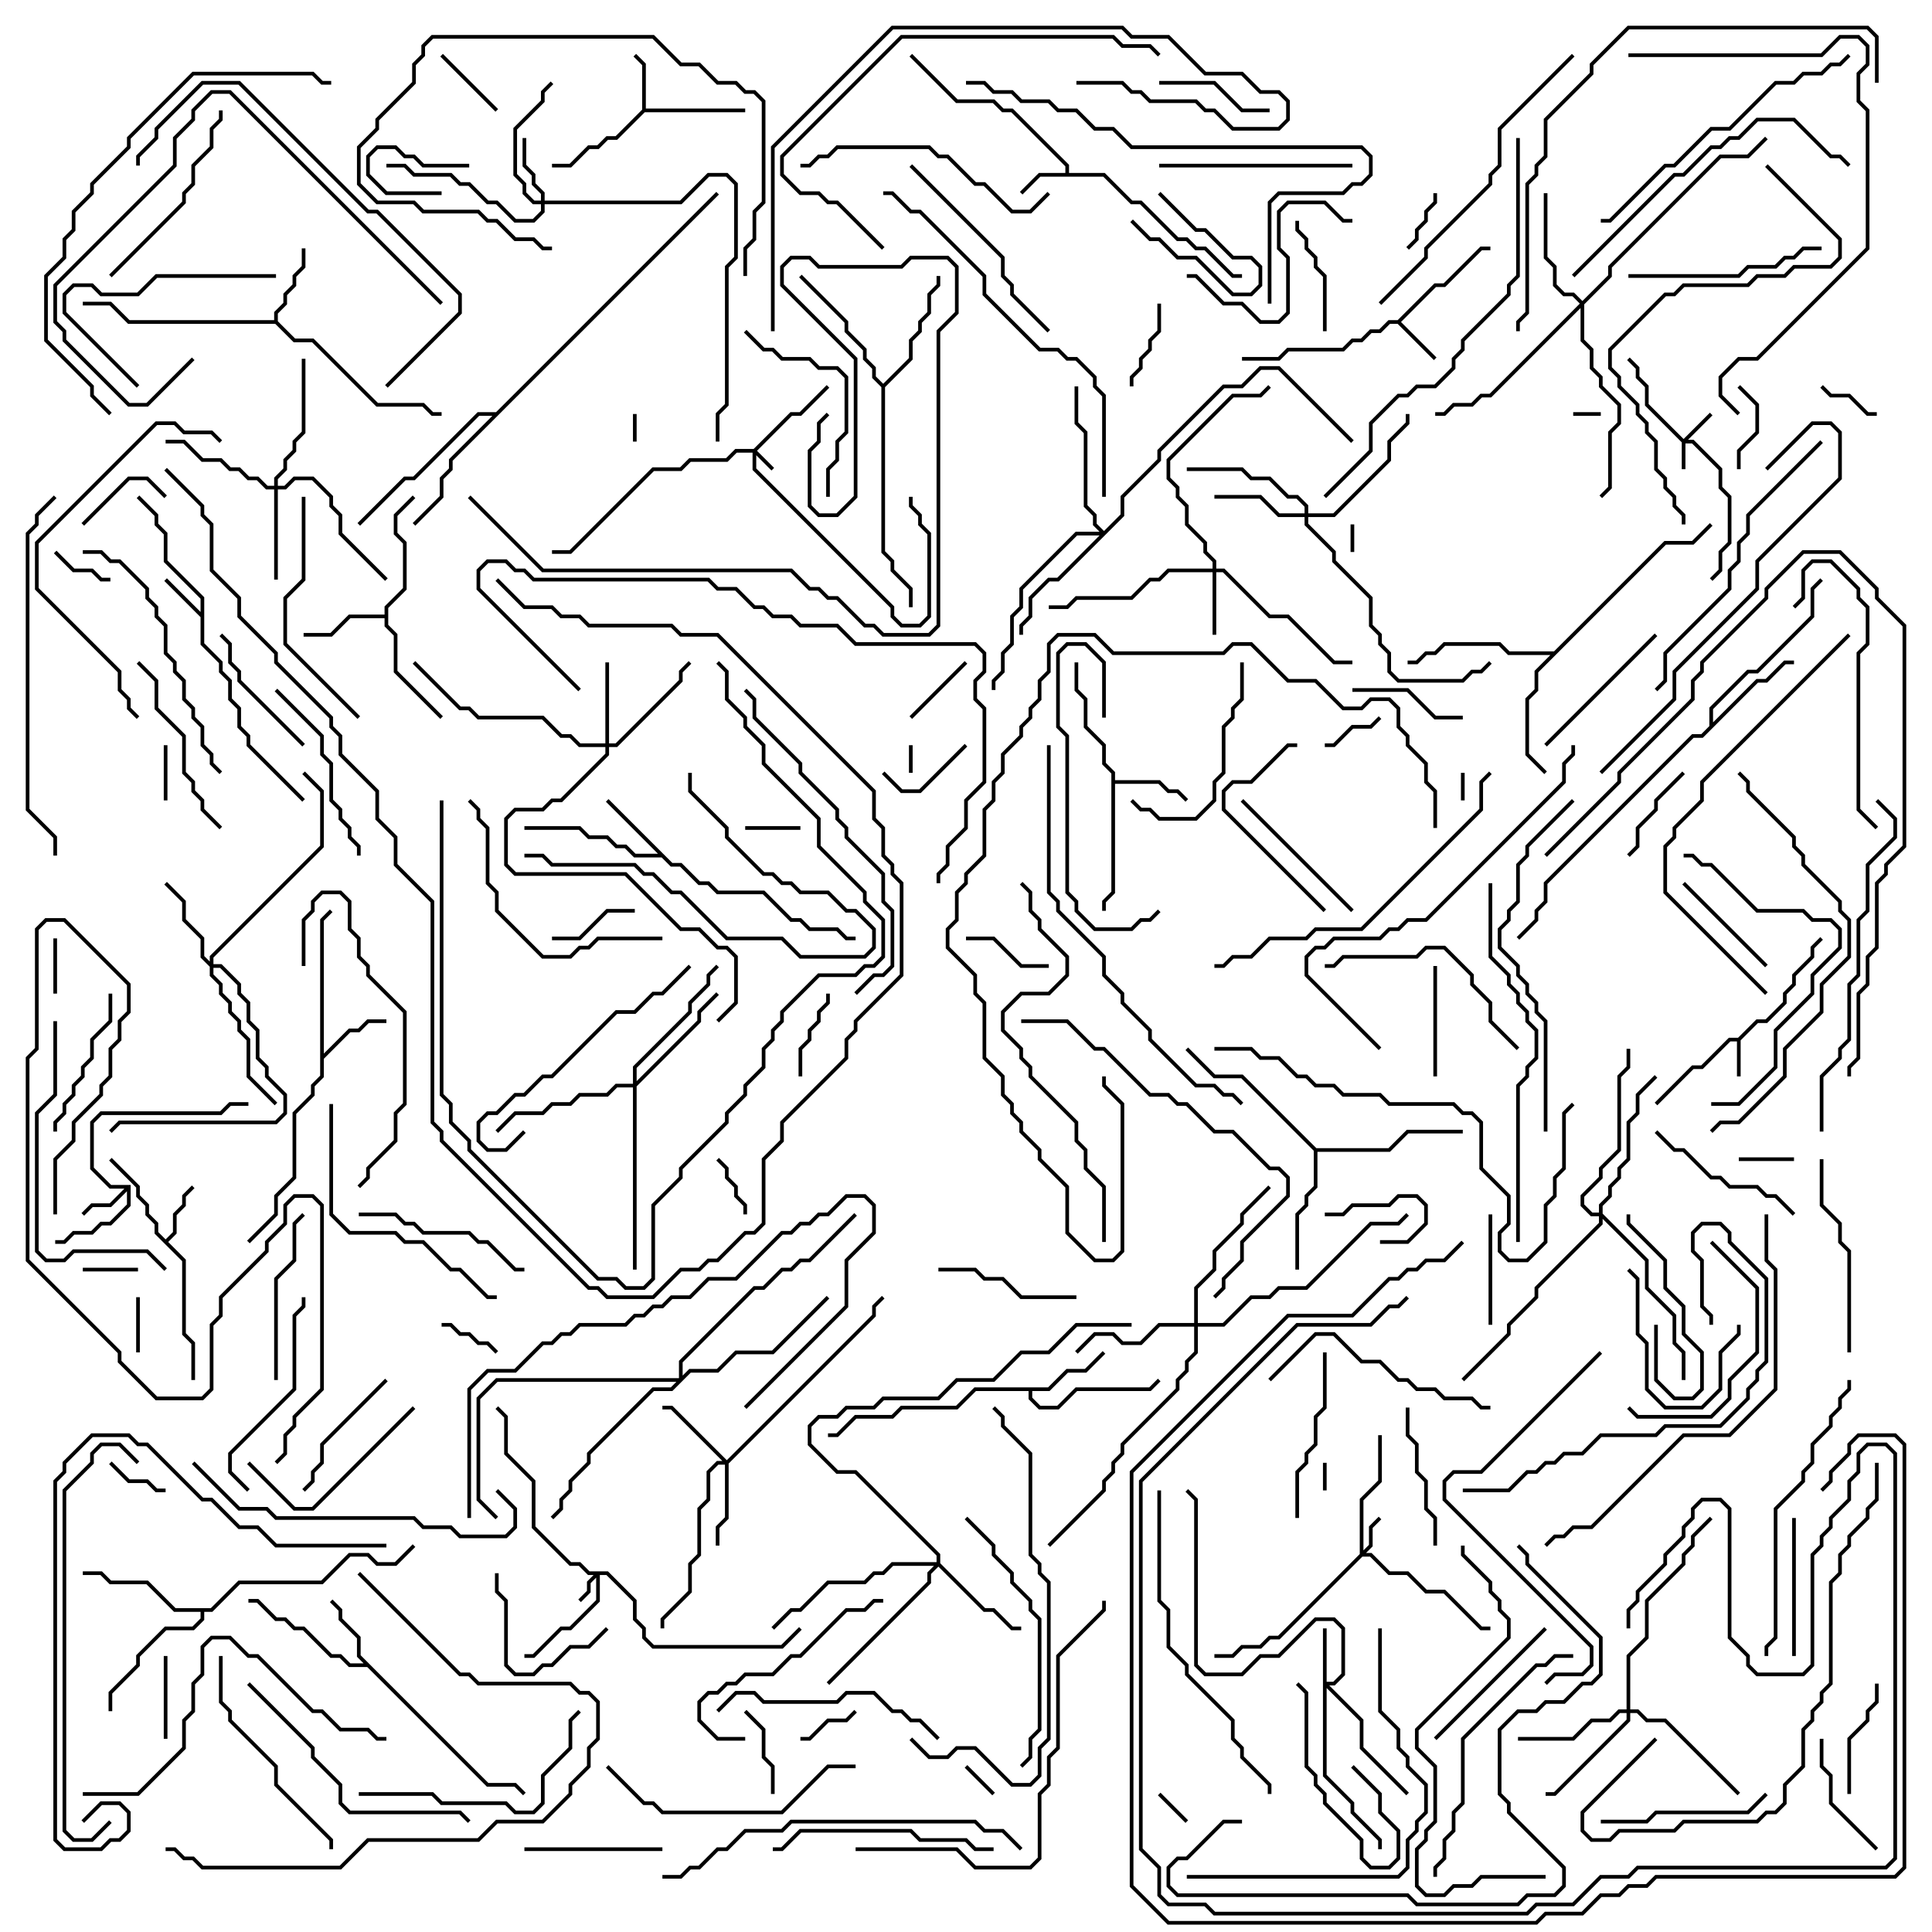 <svg version="1.1" width="105" height="105" xmlns="http://www.w3.org/2000/svg"><path d="M94.459,56.4L95.459,55.4L95.959,55.4L96.9,54.459L96.9,53.959L97.4,53.459L97.4,52.959L98.4,51.959L98.4,51.459L98.929,50.929L99.071,51.071L98.6,51.541L98.6,52.041L97.6,53.041L97.6,53.541L97.1,54.041L97.1,54.541L96.041,55.6L95.541,55.6L94.6,56.541L94.6,58.5L94.4,58.5L94.4,56.6L94.041,56.6L92.541,58.1L92.041,58.1L90.071,60.071L89.929,59.929L91.959,57.9L92.459,57.9L93.959,56.4z" stroke="none"/><path d="M57.9,9.4L57.9,9.041L54.959,6.1L54.459,6.1L53.959,5.6L51.959,5.6L49.429,3.071L49.571,2.929L52.041,5.4L54.041,5.4L54.541,5.9L55.041,5.9L58.1,8.959L58.1,9.4L60.041,9.4L61.541,10.9L62.041,10.9L64.041,12.9L64.541,12.9L65.041,13.4L65.541,13.4L67.041,14.9L67.5,14.9L67.5,15.1L66.959,15.1L65.459,13.6L64.959,13.6L64.459,13.1L63.959,13.1L61.959,11.1L61.459,11.1L59.959,9.6L56.541,9.6L55.571,10.571L55.429,10.429L56.459,9.4z" stroke="none"/><path d="M75.959,17.4L77.959,15.4L78.459,15.4L80.459,13.4L81,13.4L81,13.6L80.541,13.6L78.541,15.6L78.041,15.6L76.141,17.5L78.071,19.429L77.929,19.571L75.959,17.6L75.541,17.6L75.041,18.1L74.541,18.1L74.041,18.6L73.541,18.6L73.041,19.1L70.041,19.1L69.541,19.6L67.5,19.6L67.5,19.4L69.459,19.4L69.959,18.9L72.959,18.9L73.459,18.4L73.959,18.4L74.459,17.9L74.959,17.9L75.459,17.4z" stroke="none"/><path d="M10.9,33.259L10.9,32.541L8.9,30.541L8.9,29.041L8.4,28.541L8.4,28.041L7.429,27.071L7.571,26.929L8.6,27.959L8.6,28.459L9.1,28.959L9.1,30.459L11.1,32.459L11.1,34.959L12.1,35.959L12.1,36.459L12.6,36.959L12.6,37.959L13.1,38.459L13.1,39.459L13.6,39.959L13.6,40.459L16.571,43.429L16.429,43.571L13.4,40.541L13.4,40.041L12.9,39.541L12.9,38.541L12.4,38.041L12.4,37.041L11.9,36.541L11.9,36.041L10.9,35.041L10.9,33.541L8.929,31.571L9.071,31.429z" stroke="none"/><path d="M7.1,64.4L7.1,65.541L6.041,66.6L5.541,66.6L5.041,67.1L4.041,67.1L3.541,67.6L3,67.6L3,67.4L3.459,67.4L3.959,66.9L4.959,66.9L5.459,66.4L5.959,66.4L6.9,65.459L6.9,64.741L6.041,65.6L5.041,65.6L4.571,66.071L4.429,65.929L4.959,65.4L5.959,65.4L6.759,64.6L5.959,64.6L4.9,63.541L4.9,60.959L5.459,60.4L11.959,60.4L12.459,59.9L13.5,59.9L13.5,60.1L12.541,60.1L12.041,60.6L5.541,60.6L5.1,61.041L5.1,63.459L6.041,64.4z" stroke="none"/><path d="M34.9,5.959L34.9,3.541L34.429,3.071L34.571,2.929L35.1,3.459L35.1,5.9L40.5,5.9L40.5,6.1L35.041,6.1L33.541,7.6L33.041,7.6L32.541,8.1L32.041,8.1L31.041,9.1L30,9.1L30,8.9L30.959,8.9L31.959,7.9L32.459,7.9L32.959,7.4L33.459,7.4z" stroke="none"/><path d="M9,67.359L9.4,66.959L9.4,65.959L9.9,65.459L9.9,64.959L10.429,64.429L10.571,64.571L10.1,65.041L10.1,65.541L9.6,66.041L9.6,67.041L9.141,67.5L10.1,68.459L10.1,72.459L10.6,72.959L10.6,75L10.4,75L10.4,73.041L9.9,72.541L9.9,68.541L8.4,67.041L8.4,66.541L7.9,66.041L7.9,65.541L7.4,65.041L7.4,64.541L5.929,63.071L6.071,62.929L7.6,64.459L7.6,64.959L8.1,65.459L8.1,65.959L8.6,66.459L8.6,66.959z" stroke="none"/><path d="M17.4,49.959L17.929,49.429L18.071,49.571L17.6,50.041L17.6,57.259L18.959,55.9L19.459,55.9L19.959,55.4L21,55.4L21,55.6L20.041,55.6L19.541,56.1L19.041,56.1L17.6,57.541L17.6,58.541L17.1,59.041L17.1,59.541L16.1,60.541L16.1,64.041L15.1,65.041L15.1,66.041L13.571,67.571L13.429,67.429L14.9,65.959L14.9,64.959L15.9,63.959L15.9,60.459L16.9,59.459L16.9,58.959L17.4,58.459z" stroke="none"/><path d="M26.541,96.9L28.041,96.9L28.571,97.429L28.429,97.571L27.959,97.1L26.459,97.1L19.959,90.6L18.959,90.6L18.459,90.1L17.959,90.1L16.459,88.6L15.959,88.6L15.459,88.1L14.959,88.1L13.959,87.1L13.5,87.1L13.5,86.9L14.041,86.9L15.041,87.9L15.541,87.9L16.041,88.4L16.541,88.4L18.041,89.9L18.541,89.9L19.041,90.4L19.759,90.4L19.4,90.041L19.4,89.041L18.4,88.041L18.4,87.541L17.929,87.071L18.071,86.929L18.6,87.459L18.6,87.959L19.6,88.959L19.6,89.959z" stroke="none"/><path d="M60.4,42.041L59.9,41.541L59.9,40.541L58.9,39.541L58.9,38.041L58.4,37.541L58.4,36L58.6,36L58.6,37.459L59.1,37.959L59.1,39.459L60.1,40.459L60.1,41.459L60.6,41.959L60.6,42.4L63.041,42.4L63.541,42.9L64.041,42.9L64.571,43.429L64.429,43.571L63.959,43.1L63.459,43.1L62.959,42.6L60.6,42.6L60.6,48.541L60.1,49.041L60.1,49.5L59.9,49.5L59.9,48.959L60.4,48.459z" stroke="none"/><path d="M36.541,46.9L37.041,46.9L38.041,47.9L38.541,47.9L39.041,48.4L41.541,48.4L43.041,49.9L43.541,49.9L44.041,50.4L45.541,50.4L46.041,50.9L46.5,50.9L46.5,51.1L45.959,51.1L45.459,50.6L43.959,50.6L43.459,50.1L42.959,50.1L41.459,48.6L38.959,48.6L38.459,48.1L37.959,48.1L36.959,47.1L36.459,47.1L35.959,46.6L34.459,46.6L33.959,46.1L33.459,46.1L32.959,45.6L31.959,45.6L31.459,45.1L28.5,45.1L28.5,44.9L31.541,44.9L32.041,45.4L33.041,45.4L33.541,45.9L34.041,45.9L34.541,46.4L35.759,46.4L32.929,43.571L33.071,43.429z" stroke="none"/><path d="M14.9,17.4L14.9,16.959L15.4,16.459L15.4,15.959L15.9,15.459L15.9,14.959L16.4,14.459L16.4,13.5L16.6,13.5L16.6,14.541L16.1,15.041L16.1,15.541L15.6,16.041L15.6,16.541L15.1,17.041L15.1,17.459L16.041,18.4L17.041,18.4L20.541,21.9L23.041,21.9L23.541,22.4L24,22.4L24,22.6L23.459,22.6L22.959,22.1L20.459,22.1L16.959,18.6L15.959,18.6L14.959,17.6L6.959,17.6L5.959,16.6L4.5,16.6L4.5,16.4L6.041,16.4L7.041,17.4z" stroke="none"/><path d="M56.959,75.4L57.959,74.4L58.959,74.4L59.929,73.429L60.071,73.571L59.041,74.6L58.041,74.6L57.041,75.6L56.1,75.6L56.1,75.959L56.541,76.4L57.459,76.4L58.459,75.4L62.459,75.4L62.929,74.929L63.071,75.071L62.541,75.6L58.541,75.6L57.541,76.6L56.459,76.6L55.9,76.041L55.9,75.6L53.041,75.6L52.041,76.6L49.041,76.6L48.541,77.1L46.541,77.1L45.541,78.1L45,78.1L45,77.9L45.459,77.9L46.459,76.9L48.459,76.9L48.959,76.4L51.959,76.4L52.959,75.4z" stroke="none"/><path d="M20.9,33.4L20.9,32.959L21.9,31.959L21.9,29.541L21.4,29.041L21.4,27.959L22.429,26.929L22.571,27.071L21.6,28.041L21.6,28.959L22.1,29.459L22.1,32.041L21.1,33.041L21.1,33.959L21.6,34.459L21.6,36.459L24.071,38.929L23.929,39.071L21.4,36.541L21.4,34.541L20.9,34.041L20.9,33.6L19.041,33.6L18.041,34.6L16.5,34.6L16.5,34.4L17.959,34.4L18.959,33.4z" stroke="none"/><path d="M92.9,39.459L92.9,38.459L94.959,36.4L95.459,36.4L98.4,33.459L98.4,31.959L98.929,31.429L99.071,31.571L98.6,32.041L98.6,33.541L95.541,36.6L95.041,36.6L93.1,38.541L93.1,39.259L95.459,36.9L95.959,36.9L96.959,35.9L97.5,35.9L97.5,36.1L97.041,36.1L96.041,37.1L95.541,37.1L92.541,40.1L92.041,40.1L84.1,48.041L84.1,49.041L83.6,49.541L83.6,50.041L82.571,51.071L82.429,50.929L83.4,49.959L83.4,49.459L83.9,48.959L83.9,47.959L91.959,39.9L92.459,39.9z" stroke="none"/><path d="M84.459,35.4L90.459,29.4L91.959,29.4L92.929,28.429L93.071,28.571L92.041,29.6L90.541,29.6L83.6,36.541L83.6,37.541L83.1,38.041L83.1,40.959L84.071,41.929L83.929,42.071L82.9,41.041L82.9,37.959L83.4,37.459L83.4,36.459L84.259,35.6L81.959,35.6L81.459,35.1L78.541,35.1L78.041,35.6L77.541,35.6L77.041,36.1L76.5,36.1L76.5,35.9L76.959,35.9L77.459,35.4L77.959,35.4L78.459,34.9L81.541,34.9L82.041,35.4z" stroke="none"/><path d="M71.541,62.4L75.459,62.4L76.459,61.4L79.5,61.4L79.5,61.6L76.541,61.6L75.541,62.6L71.6,62.6L71.6,64.541L71.1,65.041L71.1,65.541L70.6,66.041L70.6,69L70.4,69L70.4,65.959L70.9,65.459L70.9,64.959L71.4,64.459L71.4,62.541L67.459,58.6L65.959,58.6L64.429,57.071L64.571,56.929L66.041,58.4L67.541,58.4z" stroke="none"/><path d="M48,20.859L49.4,19.459L49.4,18.459L49.9,17.959L49.9,17.459L50.4,16.959L50.4,15.959L50.9,15.459L50.9,15L51.1,15L51.1,15.541L50.6,16.041L50.6,17.041L50.1,17.541L50.1,18.041L49.6,18.541L49.6,19.541L48.1,21.041L48.1,29.959L48.6,30.459L48.6,30.959L49.6,31.959L49.6,33L49.4,33L49.4,32.041L48.4,31.041L48.4,30.541L47.9,30.041L47.9,21.041L47.4,20.541L47.4,20.041L46.9,19.541L46.9,19.041L45.9,18.041L45.9,17.541L43.429,15.071L43.571,14.929L46.1,17.459L46.1,17.959L47.1,18.959L47.1,19.459L47.6,19.959L47.6,20.459z" stroke="none"/><path d="M11.459,87.4L12.959,85.9L17.459,85.9L18.959,84.4L20.041,84.4L20.541,84.9L21.459,84.9L22.429,83.929L22.571,84.071L21.541,85.1L20.459,85.1L19.959,84.6L19.041,84.6L17.541,86.1L13.041,86.1L11.541,87.6L11.1,87.6L11.1,88.041L10.541,88.6L9.041,88.6L7.6,90.041L7.6,90.541L6.1,92.041L6.1,93L5.9,93L5.9,91.959L7.4,90.459L7.4,89.959L8.959,88.4L10.459,88.4L10.9,87.959L10.9,87.6L9.459,87.6L7.959,86.1L5.959,86.1L5.459,85.6L4.5,85.6L4.5,85.4L5.541,85.4L6.041,85.9L8.041,85.9L9.541,87.4z" stroke="none"/><path d="M26.959,22.4L38.929,10.429L39.071,10.571L24.6,25.041L24.6,25.541L24.1,26.041L24.1,27.041L22.571,28.571L22.429,28.429L23.9,26.959L23.9,25.959L24.4,25.459L24.4,24.959L26.759,22.6L26.041,22.6L22.541,26.1L22.041,26.1L19.571,28.571L19.429,28.429L21.959,25.9L22.459,25.9L25.959,22.4z" stroke="none"/><path d="M40.959,24.4L42.959,22.4L43.459,22.4L44.929,20.929L45.071,21.071L43.541,22.6L43.041,22.6L41.141,24.5L42.071,25.429L41.929,25.571L41.1,24.741L41.1,25.459L48.6,32.959L48.6,33.459L49.041,33.9L49.959,33.9L50.4,33.459L50.4,29.041L49.9,28.541L49.9,28.041L49.4,27.541L49.4,27L49.6,27L49.6,27.459L50.1,27.959L50.1,28.459L50.6,28.959L50.6,33.541L50.041,34.1L48.959,34.1L48.4,33.541L48.4,33.041L40.9,25.541L40.9,24.6L40.041,24.6L39.541,25.1L37.541,25.1L37.041,25.6L35.541,25.6L31.041,30.1L30,30.1L30,29.9L30.959,29.9L35.459,25.4L36.959,25.4L37.459,24.9L39.459,24.9L39.959,24.4z" stroke="none"/><path d="M91.5,23.859L92.929,22.429L93.071,22.571L91.741,23.9L92.041,23.9L93.6,25.459L93.6,26.459L94.1,26.959L94.1,29.541L93.6,30.041L93.6,31.041L93.071,31.571L92.929,31.429L93.4,30.959L93.4,29.959L93.9,29.459L93.9,27.041L93.4,26.541L93.4,25.541L91.959,24.1L91.6,24.1L91.6,25.5L91.4,25.5L91.4,24.041L89.4,22.041L89.4,21.041L88.9,20.541L88.9,20.041L88.429,19.571L88.571,19.429L89.1,19.959L89.1,20.459L89.6,20.959L89.6,21.959z" stroke="none"/><path d="M33.041,85.4L34.6,86.959L34.6,87.959L35.1,88.459L35.1,88.959L35.541,89.4L42.459,89.4L43.429,88.429L43.571,88.571L42.541,89.6L35.459,89.6L34.9,89.041L34.9,88.541L34.4,88.041L34.4,87.041L32.959,85.6L32.6,85.6L32.6,87.041L31.041,88.6L30.541,88.6L29.041,90.1L28.5,90.1L28.5,89.9L28.959,89.9L30.459,88.4L30.959,88.4L32.4,86.959L32.4,85.741L32.1,86.041L32.1,86.541L31.571,87.071L31.429,86.929L31.9,86.459L31.9,85.959L32.259,85.6L31.959,85.6L31.459,85.1L30.959,85.1L28.9,83.041L28.9,80.541L27.4,79.041L27.4,77.041L26.929,76.571L27.071,76.429L27.6,76.959L27.6,78.959L29.1,80.459L29.1,82.959L31.041,84.9L31.541,84.9L32.041,85.4z" stroke="none"/><path d="M73.9,84.459L73.9,81.459L74.9,80.459L74.9,78L75.1,78L75.1,80.541L74.1,81.541L74.1,84.259L74.4,83.959L74.4,82.959L74.929,82.429L75.071,82.571L74.6,83.041L74.6,84.041L74.241,84.4L74.541,84.4L75.541,85.4L76.541,85.4L77.541,86.4L78.541,86.4L80.541,88.4L81,88.4L81,88.6L80.459,88.6L78.459,86.6L77.459,86.6L76.459,85.6L75.459,85.6L74.459,84.6L74.041,84.6L69.541,89.1L69.041,89.1L68.541,89.6L67.541,89.6L67.041,90.1L66,90.1L66,89.9L66.959,89.9L67.459,89.4L68.459,89.4L68.959,88.9L69.459,88.9z" stroke="none"/><path d="M71.9,88.5L72.1,88.5L72.1,91.4L72.459,91.4L72.9,90.959L72.9,88.541L72.459,88.1L71.541,88.1L69.541,90.1L68.541,90.1L67.541,91.1L65.459,91.1L64.9,90.541L64.9,81.541L64.429,81.071L64.571,80.929L65.1,81.459L65.1,90.459L65.541,90.9L67.459,90.9L68.459,89.9L69.459,89.9L71.459,87.9L72.541,87.9L73.1,88.459L73.1,91.041L72.541,91.6L72.241,91.6L74.1,93.459L74.1,94.959L76.571,97.429L76.429,97.571L73.9,95.041L73.9,93.541L72.1,91.741L72.1,96.459L73.6,97.959L73.6,98.459L75.1,99.959L75.1,100.5L74.9,100.5L74.9,100.041L73.4,98.541L73.4,98.041L71.9,96.541z" stroke="none"/><path d="M65.9,30.9L65.9,30.541L65.4,30.041L65.4,29.541L64.4,28.541L64.4,27.541L63.9,27.041L63.9,26.541L63.4,26.041L63.4,24.959L66.959,21.4L68.459,21.4L68.929,20.929L69.071,21.071L68.541,21.6L67.041,21.6L63.6,25.041L63.6,25.959L64.1,26.459L64.1,26.959L64.6,27.459L64.6,28.459L65.6,29.459L65.6,29.959L66.1,30.459L66.1,30.9L66.541,30.9L69.041,33.4L70.041,33.4L72.541,35.9L73.5,35.9L73.5,36.1L72.459,36.1L69.959,33.6L68.959,33.6L66.459,31.1L66.1,31.1L66.1,34.5L65.9,34.5L65.9,31.1L63.541,31.1L63.041,31.6L62.541,31.6L61.541,32.6L58.541,32.6L58.041,33.1L57,33.1L57,32.9L57.959,32.9L58.459,32.4L61.459,32.4L62.459,31.4L62.959,31.4L63.459,30.9z" stroke="none"/><path d="M29.4,10.9L29.4,10.541L28.9,10.041L28.9,9.541L28.4,9.041L28.4,7.5L28.6,7.5L28.6,8.959L29.1,9.459L29.1,9.959L29.6,10.459L29.6,10.9L36.959,10.9L38.459,9.4L39.541,9.4L40.1,9.959L40.1,14.041L39.6,14.541L39.6,22.041L39.1,22.541L39.1,24L38.9,24L38.9,22.459L39.4,21.959L39.4,14.459L39.9,13.959L39.9,10.041L39.459,9.6L38.541,9.6L37.041,11.1L29.6,11.1L29.6,11.541L29.041,12.1L27.959,12.1L26.959,11.1L26.459,11.1L25.459,10.1L24.959,10.1L24.459,9.6L22.459,9.6L21.959,9.1L21,9.1L21,8.9L22.041,8.9L22.541,9.4L24.541,9.4L25.041,9.9L25.541,9.9L26.541,10.9L27.041,10.9L28.041,11.9L28.959,11.9L29.4,11.459L29.4,11.1L28.959,11.1L28.4,10.541L28.4,10.041L27.9,9.541L27.9,6.959L29.4,5.459L29.4,4.959L29.929,4.429L30.071,4.571L29.6,5.041L29.6,5.541L28.1,7.041L28.1,9.459L28.6,9.959L28.6,10.459L29.041,10.9z" stroke="none"/><path d="M32.9,40.4L32.9,36L33.1,36L33.1,40.4L33.459,40.4L36.9,36.959L36.9,36.459L37.429,35.929L37.571,36.071L37.1,36.541L37.1,37.041L33.541,40.6L33.1,40.6L33.1,41.041L30.541,43.6L30.041,43.6L29.541,44.1L28.041,44.1L27.6,44.541L27.6,46.959L28.041,47.4L34.041,47.4L37.041,50.4L38.041,50.4L39.041,51.4L39.541,51.4L40.1,51.959L40.1,54.541L39.071,55.571L38.929,55.429L39.9,54.459L39.9,52.041L39.459,51.6L38.959,51.6L37.959,50.6L36.959,50.6L33.959,47.6L27.959,47.6L27.4,47.041L27.4,44.459L27.959,43.9L29.459,43.9L29.959,43.4L30.459,43.4L32.9,40.959L32.9,40.6L31.459,40.6L30.959,40.1L30.459,40.1L29.459,39.1L25.959,39.1L25.459,38.6L24.959,38.6L22.429,36.071L22.571,35.929L25.041,38.4L25.541,38.4L26.041,38.9L29.541,38.9L30.541,39.9L31.041,39.9L31.541,40.4z" stroke="none"/><path d="M39.5,79.359L47.4,71.459L47.4,70.959L47.929,70.429L48.071,70.571L47.6,71.041L47.6,71.541L39.6,79.541L39.6,82.541L39.1,83.041L39.1,84L38.9,84L38.9,82.959L39.4,82.459L39.4,79.6L39.041,79.6L38.6,80.041L38.6,81.541L38.1,82.041L38.1,84.541L37.6,85.041L37.6,86.541L36.1,88.041L36.1,88.5L35.9,88.5L35.9,87.959L37.4,86.459L37.4,84.959L37.9,84.459L37.9,81.959L38.4,81.459L38.4,79.959L38.959,79.4L39.259,79.4L36.459,76.6L36,76.6L36,76.4L36.541,76.4z" stroke="none"/><path d="M14.9,26.4L14.9,25.959L15.4,25.459L15.4,24.959L15.9,24.459L15.9,23.959L16.4,23.459L16.4,19.5L16.6,19.5L16.6,23.541L16.1,24.041L16.1,24.541L15.6,25.041L15.6,25.541L15.1,26.041L15.1,26.4L15.459,26.4L15.959,25.9L17.041,25.9L18.1,26.959L18.1,27.459L18.6,27.959L18.6,28.959L21.071,31.429L20.929,31.571L18.4,29.041L18.4,28.041L17.9,27.541L17.9,27.041L16.959,26.1L16.041,26.1L15.541,26.6L15.1,26.6L15.1,31.5L14.9,31.5L14.9,26.6L14.459,26.6L13.959,26.1L13.459,26.1L12.959,25.6L12.459,25.6L11.959,25.1L10.959,25.1L9.959,24.1L9,24.1L9,23.9L10.041,23.9L11.041,24.9L12.041,24.9L12.541,25.4L13.041,25.4L13.541,25.9L14.041,25.9L14.541,26.4z" stroke="none"/><path d="M70.9,27.9L70.9,27.541L70.459,27.1L69.959,27.1L68.959,26.1L67.959,26.1L67.459,25.6L64.5,25.6L64.5,25.4L67.541,25.4L68.041,25.9L69.041,25.9L70.041,26.9L70.541,26.9L71.1,27.459L71.1,27.9L72.459,27.9L75.4,24.959L75.4,23.959L76.4,22.959L76.4,22.5L76.6,22.5L76.6,23.041L75.6,24.041L75.6,25.041L72.541,28.1L71.1,28.1L71.1,28.459L72.6,29.959L72.6,30.459L74.6,32.459L74.6,33.959L75.1,34.459L75.1,34.959L75.6,35.459L75.6,36.459L76.041,36.9L79.459,36.9L79.959,36.4L80.459,36.4L80.929,35.929L81.071,36.071L80.541,36.6L80.041,36.6L79.541,37.1L75.959,37.1L75.4,36.541L75.4,35.541L74.9,35.041L74.9,34.541L74.4,34.041L74.4,32.541L72.4,30.541L72.4,30.041L70.9,28.541L70.9,28.1L69.459,28.1L68.459,27.1L66,27.1L66,26.9L68.541,26.9L69.541,27.9z" stroke="none"/><path d="M11.4,52.259L11.4,51.959L17.4,45.959L17.4,43.041L16.429,42.071L16.571,41.929L17.6,42.959L17.6,46.041L11.6,52.041L11.6,52.4L12.041,52.4L13.1,53.459L13.1,53.959L13.6,54.459L13.6,55.459L14.1,55.959L14.1,57.459L14.6,57.959L14.6,58.459L15.6,59.459L15.6,60.541L15.041,61.1L6.541,61.1L6.071,61.571L5.929,61.429L6.459,60.9L14.959,60.9L15.4,60.459L15.4,59.541L14.4,58.541L14.4,58.041L13.9,57.541L13.9,56.041L13.4,55.541L13.4,54.541L12.9,54.041L12.9,53.541L11.959,52.6L11.6,52.6L11.6,52.959L12.1,53.459L12.1,53.959L12.6,54.459L12.6,54.959L13.1,55.459L13.1,55.959L13.6,56.459L13.6,58.459L15.071,59.929L14.929,60.071L13.4,58.541L13.4,56.541L12.9,56.041L12.9,55.541L12.4,55.041L12.4,54.541L11.9,54.041L11.9,53.541L11.4,53.041L11.4,52.541L10.9,52.041L10.9,51.041L9.9,50.041L9.9,49.041L8.929,48.071L9.071,47.929L10.1,48.959L10.1,49.959L11.1,50.959L11.1,51.959z" stroke="none"/><path d="M50.9,84.9L50.9,84.541L46.459,80.1L45.459,80.1L43.9,78.541L43.9,77.459L44.459,76.9L45.459,76.9L45.959,76.4L47.459,76.4L47.959,75.9L50.959,75.9L51.959,74.9L53.959,74.9L55.459,73.4L56.959,73.4L58.459,71.9L61.5,71.9L61.5,72.1L58.541,72.1L57.041,73.6L55.541,73.6L54.041,75.1L52.041,75.1L51.041,76.1L48.041,76.1L47.541,76.6L46.041,76.6L45.541,77.1L44.541,77.1L44.1,77.541L44.1,78.459L45.541,79.9L46.541,79.9L51.1,84.459L51.1,84.959L53.541,87.4L54.041,87.4L55.041,88.4L55.5,88.4L55.5,88.6L54.959,88.6L53.959,87.6L53.459,87.6L51,85.141L50.6,85.541L50.6,86.041L45.071,91.571L44.929,91.429L50.4,85.959L50.4,85.459L50.759,85.1L48.541,85.1L48.041,85.6L47.541,85.6L47.041,86.1L45.041,86.1L43.541,87.6L43.041,87.6L42.071,88.571L41.929,88.429L42.959,87.4L43.459,87.4L44.959,85.9L46.959,85.9L47.459,85.4L47.959,85.4L48.459,84.9z" stroke="none"/><path d="M88.4,92.9L88.4,89.959L89.4,88.959L89.4,86.959L91.4,84.959L91.4,84.459L91.9,83.959L91.9,83.459L92.929,82.429L93.071,82.571L92.1,83.541L92.1,84.041L91.6,84.541L91.6,85.041L89.6,87.041L89.6,89.041L88.6,90.041L88.6,92.9L89.041,92.9L89.541,93.4L90.541,93.4L94.571,97.429L94.429,97.571L90.459,93.6L89.459,93.6L88.959,93.1L88.6,93.1L88.6,93.541L84.541,97.6L84,97.6L84,97.4L84.459,97.4L88.4,93.459L88.4,93.1L88.041,93.1L87.541,93.6L86.541,93.6L85.541,94.6L82.5,94.6L82.5,94.4L85.459,94.4L86.459,93.4L87.459,93.4L87.959,92.9z" stroke="none"/><path d="M86,16.359L87.4,14.959L87.4,14.459L93.459,8.4L94.959,8.4L95.929,7.429L96.071,7.571L95.041,8.6L93.541,8.6L87.6,14.541L87.6,15.041L86.1,16.541L86.1,18.459L86.6,18.959L86.6,19.959L87.1,20.459L87.1,20.959L88.1,21.959L88.1,23.041L87.6,23.541L87.6,26.541L87.071,27.071L86.929,26.929L87.4,26.459L87.4,23.459L87.9,22.959L87.9,22.041L86.9,21.041L86.9,20.541L86.4,20.041L86.4,19.041L85.9,18.541L85.9,16.741L81.041,21.6L80.541,21.6L80.041,22.1L79.041,22.1L78.541,22.6L78,22.6L78,22.4L78.459,22.4L78.959,21.9L79.959,21.9L80.459,21.4L80.959,21.4L85.859,16.5L85.459,16.1L84.959,16.1L84.4,15.541L84.4,14.541L83.9,14.041L83.9,10.5L84.1,10.5L84.1,13.959L84.6,14.459L84.6,15.459L85.041,15.9L85.541,15.9z" stroke="none"/><path d="M64.9,71.9L64.9,69.959L65.9,68.959L65.9,67.959L67.4,66.459L67.4,65.959L68.929,64.429L69.071,64.571L67.6,66.041L67.6,66.541L66.1,68.041L66.1,69.041L65.1,70.041L65.1,71.9L66.459,71.9L67.959,70.4L68.959,70.4L69.459,69.9L70.959,69.9L74.459,66.4L75.959,66.4L76.429,65.929L76.571,66.071L76.041,66.6L74.541,66.6L71.041,70.1L69.541,70.1L69.041,70.6L68.041,70.6L66.541,72.1L65.1,72.1L65.1,73.541L64.6,74.041L64.6,74.541L64.1,75.041L64.1,75.541L61.1,78.541L61.1,79.041L60.6,79.541L60.6,80.041L60.1,80.541L60.1,81.041L57.071,84.071L56.929,83.929L59.9,80.959L59.9,80.459L60.4,79.959L60.4,79.459L60.9,78.959L60.9,78.459L63.9,75.459L63.9,74.959L64.4,74.459L64.4,73.959L64.9,73.459L64.9,72.1L63.041,72.1L62.041,73.1L60.959,73.1L60.459,72.6L59.541,72.6L58.571,73.571L58.429,73.429L59.459,72.4L60.541,72.4L61.041,72.9L61.959,72.9L62.959,71.9z" stroke="none"/><path d="M34.4,58.9L34.4,57.959L37.4,54.959L37.4,54.459L38.4,53.459L38.4,52.959L38.929,52.429L39.071,52.571L38.6,53.041L38.6,53.541L37.6,54.541L37.6,55.041L34.6,58.041L34.6,58.759L37.9,55.459L37.9,54.959L38.929,53.929L39.071,54.071L38.1,55.041L38.1,55.541L34.6,59.041L34.6,69L34.4,69L34.4,59.1L33.541,59.1L33.041,59.6L31.541,59.6L31.041,60.1L30.041,60.1L29.541,60.6L28.041,60.6L27.071,61.571L26.929,61.429L27.959,60.4L29.459,60.4L29.959,59.9L30.959,59.9L31.459,59.4L32.959,59.4L33.459,58.9z" stroke="none"/><path d="M60,28.859L60.9,27.959L60.9,26.959L62.9,24.959L62.9,24.459L66.459,20.9L67.459,20.9L68.459,19.9L69.541,19.9L73.571,23.929L73.429,24.071L69.459,20.1L68.541,20.1L67.541,21.1L66.541,21.1L63.1,24.541L63.1,25.041L61.1,27.041L61.1,28.041L57.541,31.6L57.041,31.6L56.1,32.541L56.1,33.541L55.6,34.041L55.6,34.5L55.4,34.5L55.4,33.959L55.9,33.459L55.9,32.459L56.959,31.4L57.459,31.4L59.759,29.1L58.541,29.1L55.6,32.041L55.6,33.041L55.1,33.541L55.1,35.041L54.6,35.541L54.6,36.541L54.1,37.041L54.1,37.5L53.9,37.5L53.9,36.959L54.4,36.459L54.4,35.459L54.9,34.959L54.9,33.459L55.4,32.959L55.4,31.959L58.459,28.9L59.759,28.9L59.4,28.541L59.4,28.041L58.9,27.541L58.9,23.541L58.4,23.041L58.4,21L58.6,21L58.6,22.959L59.1,23.459L59.1,27.459L59.6,27.959L59.6,28.459z" stroke="none"/><path d="M86.9,65.9L86.9,65.459L87.4,64.959L87.4,64.459L87.9,63.959L87.9,63.459L88.4,62.959L88.4,60.959L88.9,60.459L88.9,59.459L89.929,58.429L90.071,58.571L89.1,59.541L89.1,60.541L88.6,61.041L88.6,63.041L88.1,63.541L88.1,64.041L87.6,64.541L87.6,65.041L87.1,65.541L87.1,65.959L89.6,68.459L89.6,69.959L91.1,71.459L91.1,72.959L91.6,73.459L91.6,75L91.4,75L91.4,73.541L90.9,73.041L90.9,71.541L89.4,70.041L89.4,68.541L87.1,66.241L87.1,66.541L83.6,70.041L83.6,70.541L82.1,72.041L82.1,72.541L79.571,75.071L79.429,74.929L81.9,72.459L81.9,71.959L83.4,70.459L83.4,69.959L86.9,66.459L86.9,66.1L86.459,66.1L85.9,65.541L85.9,64.959L86.9,63.959L86.9,63.459L87.9,62.459L87.9,58.459L88.4,57.959L88.4,57L88.6,57L88.6,58.041L88.1,58.541L88.1,62.541L87.1,63.541L87.1,64.041L86.1,65.041L86.1,65.459L86.541,65.9z" stroke="none"/><path d="M36.9,74.9L36.9,73.959L40.959,69.9L41.459,69.9L42.459,68.9L42.959,68.9L43.459,68.4L43.959,68.4L46.429,65.929L46.571,66.071L44.041,68.6L43.541,68.6L43.041,69.1L42.541,69.1L41.541,70.1L41.041,70.1L37.1,74.041L37.1,74.759L37.459,74.4L38.959,74.4L39.959,73.4L41.959,73.4L44.929,70.429L45.071,70.571L42.041,73.6L40.041,73.6L39.041,74.6L37.541,74.6L36.541,75.6L35.541,75.6L32.1,79.041L32.1,79.541L31.1,80.541L31.1,81.041L30.6,81.541L30.6,82.041L30.071,82.571L29.929,82.429L30.4,81.959L30.4,81.459L30.9,80.959L30.9,80.459L31.9,79.459L31.9,78.959L35.459,75.4L36.459,75.4L36.759,75.1L27.041,75.1L26.1,76.041L26.1,81.459L27.071,82.429L26.929,82.571L25.9,81.541L25.9,75.959L26.959,74.9z" stroke="none"/><path d="M71.9,79.5L72.1,79.5L72.1,81L71.9,81z" stroke="none"/><path d="M85.5,22.6L85.5,22.4L87,22.4L87,22.6z" stroke="none"/><path d="M73.6,30L73.4,30L73.4,28.5L73.6,28.5z" stroke="none"/><path d="M79.6,43.5L79.4,43.5L79.4,42L79.6,42z" stroke="none"/><path d="M49.4,40.5L49.6,40.5L49.6,42L49.4,42z" stroke="none"/><path d="M34.6,24L34.4,24L34.4,22.5L34.6,22.5z" stroke="none"/><path d="M25.5,8.9L25.5,9.1L22.959,9.1L22.459,8.6L21.959,8.6L21.459,8.1L20.541,8.1L20.1,8.541L20.1,9.459L21.041,10.4L24,10.4L24,10.6L20.959,10.6L19.9,9.541L19.9,8.459L20.459,7.9L21.541,7.9L22.041,8.4L22.541,8.4L23.041,8.9z" stroke="none"/><path d="M62.929,10.571L63.071,10.429L65.041,12.4L65.541,12.4L67.041,13.9L68.041,13.9L68.6,14.459L68.6,15.541L68.041,16.1L66.959,16.1L64.959,14.1L63.959,14.1L62.959,13.1L62.459,13.1L61.429,12.071L61.571,11.929L62.541,12.9L63.041,12.9L64.041,13.9L65.041,13.9L67.041,15.9L67.959,15.9L68.4,15.459L68.4,14.541L67.959,14.1L66.959,14.1L65.459,12.6L64.959,12.6z" stroke="none"/><path d="M62.929,97.571L63.071,97.429L64.571,98.929L64.429,99.071z" stroke="none"/><path d="M54.071,97.429L53.929,97.571L52.429,96.071L52.571,95.929z" stroke="none"/><path d="M94.5,63.1L94.5,62.9L97.5,62.9L97.5,63.1z" stroke="none"/><path d="M4.5,69.1L4.5,68.9L7.5,68.9L7.5,69.1z" stroke="none"/><path d="M3.1,54L2.9,54L2.9,51L3.1,51z" stroke="none"/><path d="M7.6,73.5L7.4,73.5L7.4,70.5L7.6,70.5z" stroke="none"/><path d="M43.5,44.9L43.5,45.1L40.5,45.1L40.5,44.9z" stroke="none"/><path d="M9.1,43.5L8.9,43.5L8.9,40.5L9.1,40.5z" stroke="none"/><path d="M72,66.1L72,65.9L72.959,65.9L73.459,65.4L75.459,65.4L75.959,64.9L77.041,64.9L77.6,65.459L77.6,66.541L76.541,67.6L75,67.6L75,67.4L76.459,67.4L77.4,66.459L77.4,65.541L76.959,65.1L76.041,65.1L75.541,65.6L73.541,65.6L73.041,66.1z" stroke="none"/><path d="M40.6,66L40.4,66L40.4,65.541L39.9,65.041L39.9,64.541L39.4,64.041L39.4,63.541L38.929,63.071L39.071,62.929L39.6,63.459L39.6,63.959L40.1,64.459L40.1,64.959L40.6,65.459z" stroke="none"/><path d="M27.071,73.429L26.929,73.571L26.459,73.1L25.959,73.1L25.459,72.6L24.959,72.6L24.459,72.1L24,72.1L24,71.9L24.541,71.9L25.041,72.4L25.541,72.4L26.041,72.9L26.541,72.9z" stroke="none"/><path d="M46.429,92.929L46.571,93.071L46.041,93.6L45.041,93.6L44.041,94.6L43.5,94.6L43.5,94.4L43.959,94.4L44.959,93.4L45.959,93.4z" stroke="none"/><path d="M77.9,10.5L78.1,10.5L78.1,11.041L77.6,11.541L77.6,12.041L77.1,12.541L77.1,13.041L76.571,13.571L76.429,13.429L76.9,12.959L76.9,12.459L77.4,11.959L77.4,11.459L77.9,10.959z" stroke="none"/><path d="M74.929,38.929L75.071,39.071L74.541,39.6L73.541,39.6L72.541,40.6L72,40.6L72,40.4L72.459,40.4L73.459,39.4L74.459,39.4z" stroke="none"/><path d="M98.929,21.071L99.071,20.929L99.541,21.4L100.541,21.4L101.541,22.4L102,22.4L102,22.6L101.459,22.6L100.459,21.6L99.459,21.6z" stroke="none"/><path d="M5.929,79.571L6.071,79.429L7.041,80.4L8.041,80.4L8.541,80.9L9,80.9L9,81.1L8.459,81.1L7.959,80.6L6.959,80.6z" stroke="none"/><path d="M2.929,30.071L3.071,29.929L4.041,30.9L5.041,30.9L5.541,31.4L6,31.4L6,31.6L5.459,31.6L4.959,31.1L3.959,31.1z" stroke="none"/><path d="M49.571,39.071L49.429,38.929L52.429,35.929L52.571,36.071z" stroke="none"/><path d="M23.929,3.071L24.071,2.929L27.071,5.929L26.929,6.071z" stroke="none"/><path d="M9.1,94.5L8.9,94.5L8.9,90L9.1,90z" stroke="none"/><path d="M94.6,25.5L94.4,25.5L94.4,24.459L95.4,23.459L95.4,22.041L94.429,21.071L94.571,20.929L95.6,21.959L95.6,23.541L94.6,24.541z" stroke="none"/><path d="M4.571,28.571L4.429,28.429L6.959,25.9L8.041,25.9L9.071,26.929L8.929,27.071L7.959,26.1L7.041,26.1z" stroke="none"/><path d="M40.429,93.071L40.571,92.929L41.6,93.959L41.6,95.459L42.1,95.959L42.1,97.5L41.9,97.5L41.9,96.041L41.4,95.541L41.4,94.041z" stroke="none"/><path d="M52.429,40.429L52.571,40.571L50.041,43.1L48.959,43.1L47.929,42.071L48.071,41.929L49.041,42.9L49.959,42.9z" stroke="none"/><path d="M30,51.1L30,50.9L31.459,50.9L32.959,49.4L34.5,49.4L34.5,49.6L33.041,49.6L31.541,51.1z" stroke="none"/><path d="M57,52.4L57,52.6L55.459,52.6L53.959,51.1L52.5,51.1L52.5,50.9L54.041,50.9L55.541,52.4z" stroke="none"/><path d="M44.9,54L45.1,54L45.1,54.541L44.6,55.041L44.6,55.541L44.1,56.041L44.1,56.541L43.6,57.041L43.6,58.5L43.4,58.5L43.4,56.959L43.9,56.459L43.9,55.959L44.4,55.459L44.4,54.959L44.9,54.459z" stroke="none"/><path d="M61.6,21L61.4,21L61.4,20.459L61.9,19.959L61.9,19.459L62.4,18.959L62.4,18.459L62.9,17.959L62.9,16.5L63.1,16.5L63.1,18.041L62.6,18.541L62.6,19.041L62.1,19.541L62.1,20.041L61.6,20.541z" stroke="none"/><path d="M73.429,96.071L73.571,95.929L75.1,97.459L75.1,98.459L76.1,99.459L76.1,101.041L75.541,101.6L74.459,101.6L73.9,101.041L73.9,100.041L71.9,98.041L71.9,97.541L71.4,97.041L71.4,96.541L70.9,96.041L70.9,92.041L70.429,91.571L70.571,91.429L71.1,91.959L71.1,95.959L71.6,96.459L71.6,96.959L72.1,97.459L72.1,97.959L74.1,99.959L74.1,100.959L74.541,101.4L75.459,101.4L75.9,100.959L75.9,99.541L74.9,98.541L74.9,97.541z" stroke="none"/><path d="M91.429,41.929L91.571,42.071L90.1,43.541L90.1,44.041L89.1,45.041L89.1,46.041L88.571,46.571L88.429,46.429L88.9,45.959L88.9,44.959L89.9,43.959L89.9,43.459z" stroke="none"/><path d="M77.9,52.5L78.1,52.5L78.1,58.5L77.9,58.5z" stroke="none"/><path d="M81.1,72L80.9,72L80.9,66L81.1,66z" stroke="none"/><path d="M79.5,38.9L79.5,39.1L77.959,39.1L76.459,37.6L73.5,37.6L73.5,37.4L76.541,37.4L78.041,38.9z" stroke="none"/><path d="M101.9,91.5L102.1,91.5L102.1,92.541L101.6,93.041L101.6,93.541L100.6,94.541L100.6,97.5L100.4,97.5L100.4,94.459L101.4,93.459L101.4,92.959L101.9,92.459z" stroke="none"/><path d="M89.9,72L90.1,72L90.1,74.959L91.041,75.9L91.959,75.9L92.4,75.459L92.4,73.541L91.4,72.541L91.4,71.041L90.4,70.041L90.4,68.541L88.4,66.541L88.4,66L88.6,66L88.6,66.459L90.6,68.459L90.6,69.959L91.6,70.959L91.6,72.459L92.6,73.459L92.6,75.541L92.041,76.1L90.959,76.1L89.9,75.041z" stroke="none"/><path d="M70.4,12L70.6,12L70.6,12.459L71.1,12.959L71.1,13.459L71.6,13.959L71.6,14.459L72.1,14.959L72.1,18L71.9,18L71.9,15.041L71.4,14.541L71.4,14.041L70.9,13.541L70.9,13.041L70.4,12.541z" stroke="none"/><path d="M69,5.9L69,6.1L67.459,6.1L65.959,4.6L63,4.6L63,4.4L66.041,4.4L67.541,5.9z" stroke="none"/><path d="M91.429,48.071L91.571,47.929L96.071,52.429L95.929,52.571z" stroke="none"/><path d="M32.929,88.429L33.071,88.571L32.041,89.6L31.041,89.6L30.041,90.6L29.541,90.6L29.041,91.1L27.959,91.1L27.4,90.541L27.4,87.041L26.9,86.541L26.9,85.5L27.1,85.5L27.1,86.459L27.6,86.959L27.6,90.459L28.041,90.9L28.959,90.9L29.459,90.4L29.959,90.4L30.959,89.4L31.959,89.4z" stroke="none"/><path d="M94.4,72L94.6,72L94.6,72.541L93.6,73.541L93.6,75.541L92.541,76.6L90.459,76.6L89.4,75.541L89.4,73.041L88.9,72.541L88.9,69.541L88.429,69.071L88.571,68.929L89.1,69.459L89.1,72.459L89.6,72.959L89.6,75.459L90.541,76.4L92.459,76.4L93.4,75.459L93.4,73.459L94.4,72.459z" stroke="none"/><path d="M102.071,100.429L101.929,100.571L99.4,98.041L99.4,96.541L98.9,96.041L98.9,94.5L99.1,94.5L99.1,95.959L99.6,96.459L99.6,97.959z" stroke="none"/><path d="M16.571,40.429L16.429,40.571L12.9,37.041L12.9,36.541L12.4,36.041L12.4,35.041L11.929,34.571L12.071,34.429L12.6,34.959L12.6,35.959L13.1,36.459L13.1,36.959z" stroke="none"/><path d="M28.5,100.6L28.5,100.4L36,100.4L36,100.6z" stroke="none"/><path d="M97.4,82.5L97.6,82.5L97.6,90L97.4,90z" stroke="none"/><path d="M20.929,74.929L21.071,75.071L17.6,78.541L17.6,79.541L17.1,80.041L17.1,80.541L16.571,81.071L16.429,80.929L16.9,80.459L16.9,79.959L17.4,79.459L17.4,78.459z" stroke="none"/><path d="M78.1,84L77.9,84L77.9,82.541L77.4,82.041L77.4,80.541L76.9,80.041L76.9,78.541L76.4,78.041L76.4,76.5L76.6,76.5L76.6,77.959L77.1,78.459L77.1,79.959L77.6,80.459L77.6,81.959L78.1,82.459z" stroke="none"/><path d="M58.5,70.4L58.5,70.6L55.459,70.6L54.459,69.6L53.459,69.6L52.959,69.1L51,69.1L51,68.9L53.041,68.9L53.541,69.4L54.541,69.4L55.541,70.4z" stroke="none"/><path d="M3.1,61.5L2.9,61.5L2.9,60.959L3.4,60.459L3.4,59.959L3.9,59.459L3.9,58.959L4.4,58.459L4.4,57.959L4.9,57.459L4.9,56.459L5.9,55.459L5.9,54L6.1,54L6.1,55.541L5.1,56.541L5.1,57.541L4.6,58.041L4.6,58.541L4.1,59.041L4.1,59.541L3.6,60.041L3.6,60.541L3.1,61.041z" stroke="none"/><path d="M78.071,94.571L77.929,94.429L83.929,88.429L84.071,88.571z" stroke="none"/><path d="M84.071,40.571L83.929,40.429L89.929,34.429L90.071,34.571z" stroke="none"/><path d="M73.571,49.429L73.429,49.571L67.429,43.571L67.571,43.429z" stroke="none"/><path d="M89.929,61.571L90.071,61.429L91.041,62.4L91.541,62.4L93.041,63.9L93.541,63.9L94.041,64.4L95.541,64.4L96.041,64.9L96.541,64.9L97.571,65.929L97.429,66.071L96.459,65.1L95.959,65.1L95.459,64.6L93.959,64.6L93.459,64.1L92.959,64.1L91.459,62.6L90.959,62.6z" stroke="none"/><path d="M15.1,75L14.9,75L14.9,69.459L15.9,68.459L15.9,66.459L16.429,65.929L16.571,66.071L16.1,66.541L16.1,68.541L15.1,69.541z" stroke="none"/><path d="M70.6,82.5L70.4,82.5L70.4,79.959L70.9,79.459L70.9,78.959L71.4,78.459L71.4,76.959L71.9,76.459L71.9,73.5L72.1,73.5L72.1,76.541L71.6,77.041L71.6,78.541L71.1,79.041L71.1,79.541L70.6,80.041z" stroke="none"/><path d="M95.929,97.429L96.071,97.571L95.041,98.6L90.041,98.6L89.541,99.1L87,99.1L87,98.9L89.459,98.9L89.959,98.4L94.959,98.4z" stroke="none"/><path d="M70.5,40.4L70.5,40.6L70.041,40.6L68.041,42.6L67.041,42.6L66.6,43.041L66.6,43.959L72.071,49.429L71.929,49.571L66.4,44.041L66.4,42.959L66.959,42.4L67.959,42.4L69.959,40.4z" stroke="none"/><path d="M64.5,15.1L64.5,14.9L65.041,14.9L66.541,16.4L67.541,16.4L68.541,17.4L69.459,17.4L69.9,16.959L69.9,14.041L69.4,13.541L69.4,11.459L69.959,10.9L72.041,10.9L73.041,11.9L73.5,11.9L73.5,12.1L72.959,12.1L71.959,11.1L70.041,11.1L69.6,11.541L69.6,13.459L70.1,13.959L70.1,17.041L69.541,17.6L68.459,17.6L67.459,16.6L66.459,16.6L64.959,15.1z" stroke="none"/><path d="M28.5,68.9L28.5,69.1L27.959,69.1L26.459,67.6L25.959,67.6L25.459,67.1L22.959,67.1L22.459,66.6L21.959,66.6L21.459,66.1L19.5,66.1L19.5,65.9L21.541,65.9L22.041,66.4L22.541,66.4L23.041,66.9L25.541,66.9L26.041,67.4L26.541,67.4L28.041,68.9z" stroke="none"/><path d="M22.429,76.429L22.571,76.571L17.041,82.1L15.959,82.1L13.429,79.571L13.571,79.429L16.041,81.9L16.959,81.9z" stroke="none"/><path d="M67.4,36L67.6,36L67.6,38.041L67.1,38.541L67.1,39.041L66.6,39.541L66.6,42.041L66.1,42.541L66.1,43.541L65.041,44.6L62.959,44.6L62.459,44.1L61.959,44.1L61.429,43.571L61.571,43.429L62.041,43.9L62.541,43.9L63.041,44.4L64.959,44.4L65.9,43.459L65.9,42.459L66.4,41.959L66.4,39.459L66.9,38.959L66.9,38.459L67.4,37.959z" stroke="none"/><path d="M15,14.9L15,15.1L8.541,15.1L7.541,16.1L5.459,16.1L4.959,15.6L4.041,15.6L3.6,16.041L3.6,16.959L7.571,20.929L7.429,21.071L3.4,17.041L3.4,15.959L3.959,15.4L5.041,15.4L5.541,15.9L7.459,15.9L8.459,14.9z" stroke="none"/><path d="M12.071,44.929L11.929,45.071L10.9,44.041L10.9,43.541L10.4,43.041L10.4,42.541L9.9,42.041L9.9,40.041L8.4,38.541L8.4,37.041L7.429,36.071L7.571,35.929L8.6,36.959L8.6,38.459L10.1,39.959L10.1,41.959L10.6,42.459L10.6,42.959L11.1,43.459L11.1,43.959z" stroke="none"/><path d="M92.929,67.571L93.071,67.429L95.6,69.959L95.6,73.541L94.1,75.041L94.1,76.041L93.041,77.1L88.959,77.1L88.429,76.571L88.571,76.429L89.041,76.9L92.959,76.9L93.9,75.959L93.9,74.959L95.4,73.459L95.4,70.041z" stroke="none"/><path d="M45.1,27L44.9,27L44.9,25.459L45.4,24.959L45.4,23.959L45.9,23.459L45.9,20.541L45.459,20.1L44.459,20.1L43.959,19.6L42.459,19.6L41.959,19.1L41.459,19.1L40.429,18.071L40.571,17.929L41.541,18.9L42.041,18.9L42.541,19.4L44.041,19.4L44.541,19.9L45.541,19.9L46.1,20.459L46.1,23.541L45.6,24.041L45.6,25.041L45.1,25.541z" stroke="none"/><path d="M37.4,42L37.6,42L37.6,42.959L39.6,44.959L39.6,45.459L41.541,47.4L42.041,47.4L42.541,47.9L43.041,47.9L43.541,48.4L45.041,48.4L46.041,49.4L46.541,49.4L47.6,50.459L47.6,51.541L47.041,52.1L43.459,52.1L42.459,51.1L39.459,51.1L36.959,48.6L36.459,48.6L35.459,47.6L34.959,47.6L34.459,47.1L29.959,47.1L29.459,46.6L28.5,46.6L28.5,46.4L29.541,46.4L30.041,46.9L34.541,46.9L35.041,47.4L35.541,47.4L36.541,48.4L37.041,48.4L39.541,50.9L42.541,50.9L43.541,51.9L46.959,51.9L47.4,51.459L47.4,50.541L46.459,49.6L45.959,49.6L44.959,48.6L43.459,48.6L42.959,48.1L42.459,48.1L41.959,47.6L41.459,47.6L39.4,45.541L39.4,45.041L37.4,43.041z" stroke="none"/><path d="M14.929,37.571L15.071,37.429L17.6,39.959L17.6,40.959L18.1,41.459L18.1,43.459L18.6,43.959L18.6,44.459L19.1,44.959L19.1,45.459L19.6,45.959L19.6,46.5L19.4,46.5L19.4,46.041L18.9,45.541L18.9,45.041L18.4,44.541L18.4,44.041L17.9,43.541L17.9,41.541L17.4,41.041L17.4,40.041z" stroke="none"/><path d="M73.5,8.9L73.5,9.1L63,9.1L63,8.9z" stroke="none"/><path d="M99,13.4L99,13.6L98.041,13.6L97.541,14.1L97.041,14.1L96.541,14.6L95.041,14.6L94.541,15.1L88.5,15.1L88.5,14.9L94.459,14.9L94.959,14.4L96.459,14.4L96.959,13.9L97.459,13.9L97.959,13.4z" stroke="none"/><path d="M40.5,94.4L40.5,94.6L38.959,94.6L37.9,93.541L37.9,92.459L38.459,91.9L38.959,91.9L39.459,91.4L39.959,91.4L40.459,90.9L41.959,90.9L42.959,89.9L43.459,89.9L45.959,87.4L46.959,87.4L47.459,86.9L48,86.9L48,87.1L47.541,87.1L47.041,87.6L46.041,87.6L43.541,90.1L43.041,90.1L42.041,91.1L40.541,91.1L40.041,91.6L39.541,91.6L39.041,92.1L38.541,92.1L38.1,92.541L38.1,93.459L39.041,94.4z" stroke="none"/><path d="M40.6,15L40.4,15L40.4,13.459L40.9,12.959L40.9,11.459L41.4,10.959L41.4,5.541L40.959,5.1L40.459,5.1L39.959,4.6L38.959,4.6L37.959,3.6L36.959,3.6L35.459,2.1L23.541,2.1L23.1,2.541L23.1,3.041L22.6,3.541L22.6,4.541L20.6,6.541L20.6,7.041L19.6,8.041L19.6,9.959L20.541,10.9L22.541,10.9L23.041,11.4L26.041,11.4L26.541,11.9L27.041,11.9L28.041,12.9L29.041,12.9L29.541,13.4L30,13.4L30,13.6L29.459,13.6L28.959,13.1L27.959,13.1L26.959,12.1L26.459,12.1L25.959,11.6L22.959,11.6L22.459,11.1L20.459,11.1L19.4,10.041L19.4,7.959L20.4,6.959L20.4,6.459L22.4,4.459L22.4,3.459L22.9,2.959L22.9,2.459L23.459,1.9L35.541,1.9L37.041,3.4L38.041,3.4L39.041,4.4L40.041,4.4L40.541,4.9L41.041,4.9L41.6,5.459L41.6,11.041L41.1,11.541L41.1,13.041L40.6,13.541z" stroke="none"/><path d="M98.9,63L99.1,63L99.1,65.459L100.1,66.459L100.1,67.459L100.6,67.959L100.6,73.5L100.4,73.5L100.4,68.041L99.9,67.541L99.9,66.541L98.9,65.541z" stroke="none"/><path d="M6.071,15.071L5.929,14.929L9.9,10.959L9.9,10.459L10.4,9.959L10.4,8.959L11.4,7.959L11.4,6.959L11.9,6.459L11.9,6L12.1,6L12.1,6.541L11.6,7.041L11.6,8.041L10.6,9.041L10.6,10.041L10.1,10.541L10.1,11.041z" stroke="none"/><path d="M60.1,39L59.9,39L59.9,36.041L58.959,35.1L58.041,35.1L57.6,35.541L57.6,39.459L58.1,39.959L58.1,48.459L58.6,48.959L58.6,49.459L59.541,50.4L61.459,50.4L61.959,49.9L62.459,49.9L62.929,49.429L63.071,49.571L62.541,50.1L62.041,50.1L61.541,50.6L59.459,50.6L58.4,49.541L58.4,49.041L57.9,48.541L57.9,40.041L57.4,39.541L57.4,35.459L57.959,34.9L59.041,34.9L60.1,35.959z" stroke="none"/><path d="M13.571,80.929L13.429,81.071L12.4,80.041L12.4,78.959L15.9,75.459L15.9,71.459L16.4,70.959L16.4,70.5L16.6,70.5L16.6,71.041L16.1,71.541L16.1,75.541L12.6,79.041L12.6,79.959z" stroke="none"/><path d="M82.571,56.929L82.429,57.071L80.9,55.541L80.9,54.541L79.9,53.541L79.9,53.041L78.459,51.6L77.541,51.6L77.041,52.1L73.041,52.1L72.541,52.6L72,52.6L72,52.4L72.459,52.4L72.959,51.9L76.959,51.9L77.459,51.4L78.541,51.4L80.1,52.959L80.1,53.459L81.1,54.459L81.1,55.459z" stroke="none"/><path d="M49.429,9.071L49.571,8.929L54.6,13.959L54.6,14.959L55.1,15.459L55.1,15.959L57.071,17.929L56.929,18.071L54.9,16.041L54.9,15.541L54.4,15.041L54.4,14.041z" stroke="none"/><path d="M42,100.6L42,100.4L42.459,100.4L43.459,99.4L49.541,99.4L50.041,99.9L52.541,99.9L53.041,100.4L54,100.4L54,100.6L52.959,100.6L52.459,100.1L49.959,100.1L49.459,99.6L43.541,99.6L42.541,100.6z" stroke="none"/><path d="M69.071,75.071L68.929,74.929L71.459,72.4L72.541,72.4L74.041,73.9L75.041,73.9L76.041,74.9L76.541,74.9L77.041,75.4L78.041,75.4L78.541,75.9L80.041,75.9L80.541,76.4L81,76.4L81,76.6L80.459,76.6L79.959,76.1L78.459,76.1L77.959,75.6L76.959,75.6L76.459,75.1L75.959,75.1L74.959,74.1L73.959,74.1L72.459,72.6L71.541,72.6z" stroke="none"/><path d="M51.071,94.429L50.929,94.571L49.959,93.6L49.459,93.6L48.959,93.1L48.459,93.1L47.459,92.1L46.041,92.1L45.541,92.6L41.459,92.6L40.959,92.1L40.041,92.1L39.071,93.071L38.929,92.929L39.959,91.9L41.041,91.9L41.541,92.4L45.459,92.4L45.959,91.9L47.541,91.9L48.541,92.9L49.041,92.9L49.541,93.4L50.041,93.4z" stroke="none"/><path d="M18.1,100.5L17.9,100.5L17.9,100.041L14.9,97.041L14.9,96.041L12.4,93.541L12.4,93.041L11.9,92.541L11.9,90L12.1,90L12.1,92.459L12.6,92.959L12.6,93.459L15.1,95.959L15.1,96.959L18.1,99.959z" stroke="none"/><path d="M16.6,52.5L16.4,52.5L16.4,49.959L16.9,49.459L16.9,48.959L17.459,48.4L18.541,48.4L19.1,48.959L19.1,50.459L19.6,50.959L19.6,51.959L20.1,52.459L20.1,52.959L22.1,54.959L22.1,60.041L21.6,60.541L21.6,62.041L20.1,63.541L20.1,64.041L19.571,64.571L19.429,64.429L19.9,63.959L19.9,63.459L21.4,61.959L21.4,60.459L21.9,59.959L21.9,55.041L19.9,53.041L19.9,52.541L19.4,52.041L19.4,51.041L18.9,50.541L18.9,49.041L18.459,48.6L17.541,48.6L17.1,49.041L17.1,49.541L16.6,50.041z" stroke="none"/><path d="M16.4,27L16.6,27L16.6,31.541L15.6,32.541L15.6,34.959L19.571,38.929L19.429,39.071L15.4,35.041L15.4,32.459L16.4,31.459z" stroke="none"/><path d="M37.429,52.429L37.571,52.571L36.041,54.1L35.541,54.1L34.541,55.1L33.541,55.1L30.041,58.6L29.541,58.6L28.541,59.6L28.041,59.6L27.041,60.6L26.541,60.6L26.1,61.041L26.1,61.959L26.541,62.4L27.459,62.4L28.429,61.429L28.571,61.571L27.541,62.6L26.459,62.6L25.9,62.041L25.9,60.959L26.459,60.4L26.959,60.4L27.959,59.4L28.459,59.4L29.459,58.4L29.959,58.4L33.459,54.9L34.459,54.9L35.459,53.9L35.959,53.9z" stroke="none"/><path d="M102.071,44.929L101.929,45.071L100.9,44.041L100.9,35.459L101.4,34.959L101.4,33.041L100.9,32.541L100.9,32.041L99.459,30.6L98.541,30.6L98.1,31.041L98.1,32.541L97.571,33.071L97.429,32.929L97.9,32.459L97.9,30.959L98.459,30.4L99.541,30.4L101.1,31.959L101.1,32.459L101.6,32.959L101.6,35.041L101.1,35.541L101.1,43.959z" stroke="none"/><path d="M19.5,97.6L19.5,97.4L23.541,97.4L24.041,97.9L27.541,97.9L28.041,98.4L28.959,98.4L29.4,97.959L29.4,96.459L30.9,94.959L30.9,93.459L31.429,92.929L31.571,93.071L31.1,93.541L31.1,95.041L29.6,96.541L29.6,98.041L29.041,98.6L27.959,98.6L27.459,98.1L23.959,98.1L23.459,97.6z" stroke="none"/><path d="M36,50.9L36,51.1L32.541,51.1L32.041,51.6L31.541,51.6L31.041,52.1L29.459,52.1L26.9,49.541L26.9,48.541L26.4,48.041L26.4,45.041L25.9,44.541L25.9,44.041L25.429,43.571L25.571,43.429L26.1,43.959L26.1,44.459L26.6,44.959L26.6,47.959L27.1,48.459L27.1,49.459L29.541,51.9L30.959,51.9L31.459,51.4L31.959,51.4L32.459,50.9z" stroke="none"/><path d="M46.5,95.9L46.5,96.1L45.041,96.1L42.541,98.6L35.959,98.6L35.459,98.1L34.959,98.1L32.929,96.071L33.071,95.929L35.041,97.9L35.541,97.9L36.041,98.4L42.459,98.4L44.959,95.9z" stroke="none"/><path d="M93,60.1L93,59.9L94.459,59.9L96.4,57.959L96.4,55.959L98.4,53.959L98.4,52.959L99.9,51.459L99.9,50.541L99.459,50.1L98.459,50.1L97.959,49.6L95.459,49.6L92.959,47.1L92.459,47.1L91.959,46.6L91.5,46.6L91.5,46.4L92.041,46.4L92.541,46.9L93.041,46.9L95.541,49.4L98.041,49.4L98.541,49.9L99.541,49.9L100.1,50.459L100.1,51.541L98.6,53.041L98.6,54.041L96.6,56.041L96.6,58.041L94.541,60.1z" stroke="none"/><path d="M56.929,10.429L57.071,10.571L56.041,11.6L54.959,11.6L53.459,10.1L52.959,10.1L51.459,8.6L50.959,8.6L50.459,8.1L45.541,8.1L45.041,8.6L44.541,8.6L44.041,9.1L43.5,9.1L43.5,8.9L43.959,8.9L44.459,8.4L44.959,8.4L45.459,7.9L50.541,7.9L51.041,8.4L51.541,8.4L53.041,9.9L53.541,9.9L55.041,11.4L55.959,11.4z" stroke="none"/><path d="M10.429,19.429L10.571,19.571L8.041,22.1L6.959,22.1L3.4,18.541L3.4,18.041L2.9,17.541L2.9,15.459L9.4,8.959L9.4,7.459L10.4,6.459L10.4,5.959L11.459,4.9L12.541,4.9L24.071,16.429L23.929,16.571L12.459,5.1L11.541,5.1L10.6,6.041L10.6,6.541L9.6,7.541L9.6,9.041L3.1,15.541L3.1,17.459L3.6,17.959L3.6,18.459L7.041,21.9L7.959,21.9z" stroke="none"/><path d="M52.429,82.571L52.571,82.429L54.1,83.959L54.1,84.459L55.1,85.459L55.1,85.959L56.1,86.959L56.1,87.459L56.6,87.959L56.6,94.041L56.1,94.541L56.1,95.541L55.571,96.071L55.429,95.929L55.9,95.459L55.9,94.459L56.4,93.959L56.4,88.041L55.9,87.541L55.9,87.041L54.9,86.041L54.9,85.541L53.9,84.541L53.9,84.041z" stroke="none"/><path d="M17.9,60L18.1,60L18.1,65.959L19.041,66.9L21.541,66.9L22.041,67.4L23.041,67.4L24.541,68.9L25.041,68.9L26.541,70.4L27,70.4L27,70.6L26.459,70.6L24.959,69.1L24.459,69.1L22.959,67.6L21.959,67.6L21.459,67.1L18.959,67.1L17.9,66.041z" stroke="none"/><path d="M85.5,89.9L85.5,90.1L84.541,90.1L84.041,90.6L83.541,90.6L79.6,94.541L79.6,98.041L79.1,98.541L79.1,99.541L78.6,100.041L78.6,101.041L78.1,101.541L78.1,102L77.9,102L77.9,101.459L78.4,100.959L78.4,99.959L78.9,99.459L78.9,98.459L79.4,97.959L79.4,94.459L83.459,90.4L83.959,90.4L84.459,89.9z" stroke="none"/><path d="M4.5,30.1L4.5,29.9L5.541,29.9L6.041,30.4L6.541,30.4L8.1,31.959L8.1,32.459L8.6,32.959L8.6,33.459L9.1,33.959L9.1,35.459L9.6,35.959L9.6,36.459L10.1,36.959L10.1,37.959L10.6,38.459L10.6,38.959L11.1,39.459L11.1,40.459L11.6,40.959L11.6,41.459L12.071,41.929L11.929,42.071L11.4,41.541L11.4,41.041L10.9,40.541L10.9,39.541L10.4,39.041L10.4,38.541L9.9,38.041L9.9,37.041L9.4,36.541L9.4,36.041L8.9,35.541L8.9,34.041L8.4,33.541L8.4,33.041L7.9,32.541L7.9,32.041L6.459,30.6L5.959,30.6L5.459,30.1z" stroke="none"/><path d="M13.429,91.571L13.571,91.429L17.1,94.959L17.1,95.459L18.6,96.959L18.6,97.959L19.041,98.4L25.041,98.4L25.571,98.929L25.429,99.071L24.959,98.6L18.959,98.6L18.4,98.041L18.4,97.041L16.9,95.541L16.9,95.041z" stroke="none"/><path d="M2.9,55.5L3.1,55.5L3.1,59.541L2.1,60.541L2.1,67.959L2.541,68.4L3.459,68.4L3.959,67.9L8.041,67.9L9.071,68.929L8.929,69.071L7.959,68.1L4.041,68.1L3.541,68.6L2.459,68.6L1.9,68.041L1.9,60.459L2.9,59.459z" stroke="none"/><path d="M100.4,75L100.6,75L100.6,75.541L100.1,76.041L100.1,76.541L99.6,77.041L99.6,77.541L98.6,78.541L98.6,79.541L98.1,80.041L98.1,80.541L96.6,82.041L96.6,89.041L96.1,89.541L96.1,90L95.9,90L95.9,89.459L96.4,88.959L96.4,81.959L97.9,80.459L97.9,79.959L98.4,79.459L98.4,78.459L99.4,77.459L99.4,76.959L99.9,76.459L99.9,75.959L100.4,75.459z" stroke="none"/><path d="M12.071,23.929L11.929,24.071L11.459,23.6L9.959,23.6L9.459,23.1L8.541,23.1L2.1,29.541L2.1,31.959L6.6,36.459L6.6,37.459L7.1,37.959L7.1,38.459L7.571,38.929L7.429,39.071L6.9,38.541L6.9,38.041L6.4,37.541L6.4,36.541L1.9,32.041L1.9,29.459L8.459,22.9L9.541,22.9L10.041,23.4L11.541,23.4z" stroke="none"/><path d="M40.571,76.571L40.429,76.429L45.9,70.959L45.9,68.459L47.4,66.959L47.4,65.541L46.959,65.1L46.041,65.1L45.041,66.1L44.541,66.1L44.041,66.6L43.541,66.6L43.041,67.1L42.541,67.1L40.041,69.6L38.541,69.6L37.541,70.6L36.541,70.6L36.041,71.1L35.541,71.1L35.041,71.6L34.541,71.6L34.041,72.1L31.541,72.1L31.041,72.6L30.541,72.6L30.041,73.1L29.541,73.1L28.041,74.6L26.541,74.6L25.6,75.541L25.6,82.5L25.4,82.5L25.4,75.459L26.459,74.4L27.959,74.4L29.459,72.9L29.959,72.9L30.459,72.4L30.959,72.4L31.459,71.9L33.959,71.9L34.459,71.4L34.959,71.4L35.459,70.9L35.959,70.9L36.459,70.4L37.459,70.4L38.459,69.4L39.959,69.4L42.459,66.9L42.959,66.9L43.459,66.4L43.959,66.4L44.459,65.9L44.959,65.9L45.959,64.9L47.041,64.9L47.6,65.459L47.6,67.041L46.1,68.541L46.1,71.041z" stroke="none"/><path d="M85.571,15.071L85.429,14.929L90.959,9.4L91.459,9.4L92.959,7.9L93.459,7.9L93.959,7.4L94.459,7.4L95.459,6.4L97.541,6.4L99.541,8.4L100.041,8.4L100.571,8.929L100.429,9.071L99.959,8.6L99.459,8.6L97.459,6.6L95.541,6.6L94.541,7.6L94.041,7.6L93.541,8.1L93.041,8.1L91.541,9.6L91.041,9.6z" stroke="none"/><path d="M79.5,81.1L79.5,80.9L81.959,80.9L82.959,79.9L83.459,79.9L83.959,79.4L84.459,79.4L84.959,78.9L85.959,78.9L86.959,77.9L89.959,77.9L90.459,77.4L93.459,77.4L94.9,75.959L94.9,75.459L95.4,74.959L95.4,74.459L95.9,73.959L95.9,69.541L93.9,67.541L93.9,67.041L93.459,66.6L92.541,66.6L92.1,67.041L92.1,67.959L92.6,68.459L92.6,70.959L93.1,71.459L93.1,72L92.9,72L92.9,71.541L92.4,71.041L92.4,68.541L91.9,68.041L91.9,66.959L92.459,66.4L93.541,66.4L94.1,66.959L94.1,67.459L96.1,69.459L96.1,74.041L95.6,74.541L95.6,75.041L95.1,75.541L95.1,76.041L93.541,77.6L90.541,77.6L90.041,78.1L87.041,78.1L86.041,79.1L85.041,79.1L84.541,79.6L84.041,79.6L83.541,80.1L83.041,80.1L82.041,81.1z" stroke="none"/><path d="M100.429,2.929L100.571,3.071L100.041,3.6L99.541,3.6L99.041,4.1L98.041,4.1L97.541,4.6L96.541,4.6L94.041,7.1L93.041,7.1L91.041,9.1L90.541,9.1L87.541,12.1L87,12.1L87,11.9L87.459,11.9L90.459,8.9L90.959,8.9L92.959,6.9L93.959,6.9L96.459,4.4L97.459,4.4L97.959,3.9L98.959,3.9L99.459,3.4L99.959,3.4z" stroke="none"/><path d="M98.929,23.929L99.071,24.071L95.1,28.041L95.1,29.041L94.6,29.541L94.6,30.541L94.1,31.041L94.1,32.041L90.6,35.541L90.6,37.041L90.071,37.571L89.929,37.429L90.4,36.959L90.4,35.459L93.9,31.959L93.9,30.959L94.4,30.459L94.4,29.459L94.9,28.959L94.9,27.959z" stroke="none"/><path d="M10.429,79.571L10.571,79.429L13.041,81.9L14.541,81.9L15.041,82.4L22.541,82.4L23.041,82.9L24.541,82.9L25.041,83.4L27.459,83.4L27.9,82.959L27.9,82.041L26.929,81.071L27.071,80.929L28.1,81.959L28.1,83.041L27.541,83.6L24.959,83.6L24.459,83.1L22.959,83.1L22.459,82.6L14.959,82.6L14.459,82.1L12.959,82.1z" stroke="none"/><path d="M4.5,97.6L4.5,97.4L7.459,97.4L9.9,94.959L9.9,93.459L10.4,92.959L10.4,91.459L10.9,90.959L10.9,89.459L11.459,88.9L12.541,88.9L13.541,89.9L14.041,89.9L17.041,92.9L17.541,92.9L18.541,93.9L20.041,93.9L20.541,94.4L21,94.4L21,94.6L20.459,94.6L19.959,94.1L18.459,94.1L17.459,93.1L16.959,93.1L13.959,90.1L13.459,90.1L12.459,89.1L11.541,89.1L11.1,89.541L11.1,91.041L10.6,91.541L10.6,93.041L10.1,93.541L10.1,95.041L7.541,97.6z" stroke="none"/><path d="M23.9,43.5L24.1,43.5L24.1,59.459L24.6,59.959L24.6,60.959L25.6,61.959L25.6,62.459L32.541,69.4L33.541,69.4L34.041,69.9L34.959,69.9L35.4,69.459L35.4,65.459L36.9,63.959L36.9,63.459L39.4,60.959L39.4,60.459L40.4,59.459L40.4,58.959L41.4,57.959L41.4,56.959L41.9,56.459L41.9,55.959L42.4,55.459L42.4,54.959L44.459,52.9L46.459,52.9L46.959,52.4L47.459,52.4L47.9,51.959L47.9,50.041L46.9,49.041L46.9,48.541L44.4,46.041L44.4,44.541L41.4,41.541L41.4,40.541L40.4,39.541L40.4,39.041L39.4,38.041L39.4,36.541L38.929,36.071L39.071,35.929L39.6,36.459L39.6,37.959L40.6,38.959L40.6,39.459L41.6,40.459L41.6,41.459L44.6,44.459L44.6,45.959L47.1,48.459L47.1,48.959L48.1,49.959L48.1,52.041L47.541,52.6L47.041,52.6L46.541,53.1L44.541,53.1L42.6,55.041L42.6,55.541L42.1,56.041L42.1,56.541L41.6,57.041L41.6,58.041L40.6,59.041L40.6,59.541L39.6,60.541L39.6,61.041L37.1,63.541L37.1,64.041L35.6,65.541L35.6,69.541L35.041,70.1L33.959,70.1L33.459,69.6L32.459,69.6L25.4,62.541L25.4,62.041L24.4,61.041L24.4,60.041L23.9,59.541z" stroke="none"/><path d="M74.9,88.5L75.1,88.5L75.1,92.959L76.1,93.959L76.1,94.959L76.6,95.459L76.6,95.959L77.6,96.959L77.6,98.541L77.1,99.041L77.1,99.541L76.6,100.041L76.6,101.541L76.041,102.1L64.5,102.1L64.5,101.9L75.959,101.9L76.4,101.459L76.4,99.959L76.9,99.459L76.9,98.959L77.4,98.459L77.4,97.041L76.4,96.041L76.4,95.541L75.9,95.041L75.9,94.041L74.9,93.041z" stroke="none"/><path d="M85.429,2.929L85.571,3.071L81.6,7.041L81.6,9.041L81.1,9.541L81.1,10.041L77.6,13.541L77.6,14.041L75.071,16.571L74.929,16.429L77.4,13.959L77.4,13.459L80.9,9.959L80.9,9.459L81.4,8.959L81.4,6.959z" stroke="none"/><path d="M46.571,54.071L46.429,53.929L47.459,52.9L47.959,52.9L48.4,52.459L48.4,49.541L47.9,49.041L47.9,47.541L45.9,45.541L45.9,45.041L45.4,44.541L45.4,44.041L43.4,42.041L43.4,41.541L40.9,39.041L40.9,38.041L40.429,37.571L40.571,37.429L41.1,37.959L41.1,38.959L43.6,41.459L43.6,41.959L45.6,43.959L45.6,44.459L46.1,44.959L46.1,45.459L48.1,47.459L48.1,48.959L48.6,49.459L48.6,52.541L48.041,53.1L47.541,53.1z" stroke="none"/><path d="M62.9,81L63.1,81L63.1,86.959L63.6,87.459L63.6,89.459L64.6,90.459L64.6,90.959L67.1,93.459L67.1,94.459L67.6,94.959L67.6,95.459L69.1,96.959L69.1,97.5L68.9,97.5L68.9,97.041L67.4,95.541L67.4,95.041L66.9,94.541L66.9,93.541L64.4,91.041L64.4,90.541L63.4,89.541L63.4,87.541L62.9,87.041z" stroke="none"/><path d="M3.1,66L2.9,66L2.9,62.959L3.9,61.959L3.9,60.959L5.4,59.459L5.4,58.959L5.9,58.459L5.9,56.959L6.4,56.459L6.4,55.459L6.9,54.959L6.9,53.541L3.459,50.1L2.541,50.1L2.1,50.541L2.1,57.041L1.6,57.541L1.6,68.459L6.6,73.459L6.6,73.959L8.541,75.9L10.959,75.9L11.4,75.459L11.4,71.959L11.9,71.459L11.9,70.459L14.4,67.959L14.4,67.459L15.4,66.459L15.4,65.459L15.959,64.9L17.041,64.9L17.6,65.459L17.6,75.541L16.1,77.041L16.1,77.541L15.6,78.041L15.6,79.041L15.071,79.571L14.929,79.429L15.4,78.959L15.4,77.959L15.9,77.459L15.9,76.959L17.4,75.459L17.4,65.541L16.959,65.1L16.041,65.1L15.6,65.541L15.6,66.541L14.6,67.541L14.6,68.041L12.1,70.541L12.1,71.541L11.6,72.041L11.6,75.541L11.041,76.1L8.459,76.1L6.4,74.041L6.4,73.541L1.4,68.541L1.4,57.459L1.9,56.959L1.9,50.459L2.459,49.9L3.541,49.9L7.1,53.459L7.1,55.041L6.6,55.541L6.6,56.541L6.1,57.041L6.1,58.541L5.6,59.041L5.6,59.541L4.1,61.041L4.1,62.041L3.1,63.041z" stroke="none"/><path d="M84.1,61.5L83.9,61.5L83.9,55.541L83.4,55.041L83.4,54.541L82.9,54.041L82.9,53.541L82.4,53.041L82.4,52.541L81.4,51.541L81.4,50.459L81.9,49.959L81.9,49.459L82.4,48.959L82.4,46.959L82.9,46.459L82.9,45.959L85.429,43.429L85.571,43.571L83.1,46.041L83.1,46.541L82.6,47.041L82.6,49.041L82.1,49.541L82.1,50.041L81.6,50.541L81.6,51.459L82.6,52.459L82.6,52.959L83.1,53.459L83.1,53.959L83.6,54.459L83.6,54.959L84.1,55.459z" stroke="none"/><path d="M21.071,21.071L20.929,20.929L24.9,16.959L24.9,16.041L20.459,11.6L19.959,11.6L12.959,4.6L11.041,4.6L8.6,7.041L8.6,7.541L7.6,8.541L7.6,9L7.4,9L7.4,8.459L8.4,7.459L8.4,6.959L10.959,4.4L13.041,4.4L20.041,11.4L20.541,11.4L25.1,15.959L25.1,17.041z" stroke="none"/><path d="M99.1,61.5L98.9,61.5L98.9,58.459L99.9,57.459L99.9,56.959L100.4,56.459L100.4,53.459L100.9,52.959L100.9,49.959L101.4,49.459L101.4,46.959L102.9,45.459L102.9,44.541L101.929,43.571L102.071,43.429L103.1,44.459L103.1,45.541L101.6,47.041L101.6,49.541L101.1,50.041L101.1,53.041L100.6,53.541L100.6,56.541L100.1,57.041L100.1,57.541L99.1,58.541z" stroke="none"/><path d="M86.929,73.429L87.071,73.571L80.541,80.1L79.041,80.1L78.6,80.541L78.6,81.459L86.6,89.459L86.6,90.541L86.041,91.1L84.541,91.1L84.071,91.571L83.929,91.429L84.459,90.9L85.959,90.9L86.4,90.459L86.4,89.541L78.4,81.541L78.4,80.459L78.959,79.9L80.459,79.9z" stroke="none"/><path d="M19.429,85.571L19.571,85.429L25.041,90.9L25.541,90.9L26.041,91.4L31.041,91.4L31.541,91.9L32.041,91.9L32.6,92.459L32.6,94.541L32.1,95.041L32.1,96.041L31.1,97.041L31.1,97.541L29.541,99.1L27.041,99.1L26.041,100.1L20.041,100.1L18.541,101.6L10.959,101.6L10.459,101.1L9.959,101.1L9.459,100.6L9,100.6L9,100.4L9.541,100.4L10.041,100.9L10.541,100.9L11.041,101.4L18.459,101.4L19.959,99.9L25.959,99.9L26.959,98.9L29.459,98.9L30.9,97.459L30.9,96.959L31.9,95.959L31.9,94.959L32.4,94.459L32.4,92.541L31.959,92.1L31.459,92.1L30.959,91.6L25.959,91.6L25.459,91.1L24.959,91.1z" stroke="none"/><path d="M48.071,13.429L47.929,13.571L45.459,11.1L44.959,11.1L44.459,10.6L43.459,10.6L42.4,9.541L42.4,8.459L48.959,1.9L60.541,1.9L61.041,2.4L62.541,2.4L63.071,2.929L62.929,3.071L62.459,2.6L60.959,2.6L60.459,2.1L49.041,2.1L42.6,8.541L42.6,9.459L43.541,10.4L44.541,10.4L45.041,10.9L45.541,10.9z" stroke="none"/><path d="M55.5,55.6L55.5,55.4L58.041,55.4L59.541,56.9L60.041,56.9L62.541,59.4L63.541,59.4L64.041,59.9L64.541,59.9L66.041,61.4L67.041,61.4L69.041,63.4L69.541,63.4L70.1,63.959L70.1,65.041L67.6,67.541L67.6,68.541L66.6,69.541L66.6,70.041L66.071,70.571L65.929,70.429L66.4,69.959L66.4,69.459L67.4,68.459L67.4,67.459L69.9,64.959L69.9,64.041L69.459,63.6L68.959,63.6L66.959,61.6L65.959,61.6L64.459,60.1L63.959,60.1L63.459,59.6L62.459,59.6L59.959,57.1L59.459,57.1L57.959,55.6z" stroke="none"/><path d="M66,52.6L66,52.4L66.459,52.4L66.959,51.9L67.959,51.9L68.959,50.9L70.959,50.9L71.459,50.4L73.959,50.4L80.4,43.959L80.4,42.459L80.929,41.929L81.071,42.071L80.6,42.541L80.6,44.041L74.041,50.6L71.541,50.6L71.041,51.1L69.041,51.1L68.041,52.1L67.041,52.1L66.541,52.6z" stroke="none"/><path d="M49.429,94.571L49.571,94.429L50.541,95.4L51.459,95.4L51.959,94.9L53.041,94.9L55.041,96.9L55.959,96.9L56.4,96.459L56.4,94.959L56.9,94.459L56.9,86.041L56.4,85.541L56.4,85.041L55.9,84.541L55.9,79.041L54.4,77.541L54.4,77.041L53.929,76.571L54.071,76.429L54.6,76.959L54.6,77.459L56.1,78.959L56.1,84.459L56.6,84.959L56.6,85.459L57.1,85.959L57.1,94.541L56.6,95.041L56.6,96.541L56.041,97.1L54.959,97.1L52.959,95.1L52.041,95.1L51.541,95.6L50.459,95.6z" stroke="none"/><path d="M84,101.9L84,102.1L80.541,102.1L80.041,102.6L79.041,102.6L78.541,103.1L77.459,103.1L76.9,102.541L76.9,100.459L77.4,99.959L77.4,99.459L77.9,98.959L77.9,96.041L76.9,95.041L76.9,93.959L81.9,88.959L81.9,88.041L81.4,87.541L81.4,87.041L80.9,86.541L80.9,86.041L79.4,84.541L79.4,84L79.6,84L79.6,84.459L81.1,85.959L81.1,86.459L81.6,86.959L81.6,87.459L82.1,87.959L82.1,89.041L77.1,94.041L77.1,94.959L78.1,95.959L78.1,99.041L77.6,99.541L77.6,100.041L77.1,100.541L77.1,102.459L77.541,102.9L78.459,102.9L78.959,102.4L79.959,102.4L80.459,101.9z" stroke="none"/><path d="M96.071,25.571L95.929,25.429L98.459,22.9L99.541,22.9L100.1,23.459L100.1,26.041L95.6,30.541L95.6,32.041L91.1,36.541L91.1,38.041L87.071,42.071L86.929,41.929L90.9,37.959L90.9,36.459L95.4,31.959L95.4,30.459L99.9,25.959L99.9,23.541L99.459,23.1L98.541,23.1z" stroke="none"/><path d="M26.929,31.571L27.071,31.429L28.541,32.9L30.041,32.9L30.541,33.4L31.541,33.4L32.041,33.9L36.541,33.9L37.041,34.4L39.041,34.4L47.6,42.959L47.6,44.459L48.1,44.959L48.1,46.459L48.6,46.959L48.6,47.459L49.1,47.959L49.1,53.041L46.6,55.541L46.6,56.041L46.1,56.541L46.1,57.541L42.6,61.041L42.6,62.041L41.6,63.041L41.6,66.541L41.041,67.1L40.541,67.1L39.041,68.6L38.541,68.6L38.041,69.1L37.041,69.1L35.541,70.6L32.959,70.6L32.459,70.1L31.959,70.1L23.9,62.041L23.9,61.541L23.4,61.041L23.4,49.041L21.4,47.041L21.4,45.541L20.4,44.541L20.4,43.041L18.4,41.041L18.4,40.041L17.9,39.541L17.9,39.041L14.9,36.041L14.9,35.541L12.9,33.541L12.9,32.541L11.4,31.041L11.4,28.541L10.9,28.041L10.9,27.541L8.929,25.571L9.071,25.429L11.1,27.459L11.1,27.959L11.6,28.459L11.6,30.959L13.1,32.459L13.1,33.459L15.1,35.459L15.1,35.959L18.1,38.959L18.1,39.459L18.6,39.959L18.6,40.959L20.6,42.959L20.6,44.459L21.6,45.459L21.6,46.959L23.6,48.959L23.6,60.959L24.1,61.459L24.1,61.959L32.041,69.9L32.541,69.9L33.041,70.4L35.459,70.4L36.959,68.9L37.959,68.9L38.459,68.4L38.959,68.4L40.459,66.9L40.959,66.9L41.4,66.459L41.4,62.959L42.4,61.959L42.4,60.959L45.9,57.459L45.9,56.459L46.4,55.959L46.4,55.459L48.9,52.959L48.9,48.041L48.4,47.541L48.4,47.041L47.9,46.541L47.9,45.041L47.4,44.541L47.4,43.041L38.959,34.6L36.959,34.6L36.459,34.1L31.959,34.1L31.459,33.6L30.459,33.6L29.959,33.1L28.459,33.1z" stroke="none"/><path d="M46.5,100.6L46.5,100.4L52.041,100.4L53.041,101.4L55.959,101.4L56.4,100.959L56.4,97.459L56.9,96.959L56.9,95.459L57.4,94.959L57.4,89.959L59.9,87.459L59.9,87L60.1,87L60.1,87.541L57.6,90.041L57.6,95.041L57.1,95.541L57.1,97.041L56.6,97.541L56.6,101.041L56.041,101.6L52.959,101.6L51.959,100.6z" stroke="none"/><path d="M101.9,79.5L102.1,79.5L102.1,81.541L101.6,82.041L101.6,82.541L100.6,83.541L100.6,84.041L100.1,84.541L100.1,85.541L99.6,86.041L99.6,91.541L99.1,92.041L99.1,92.541L98.6,93.041L98.6,93.541L98.1,94.041L98.1,96.041L97.1,97.041L97.1,98.041L96.541,98.6L96.041,98.6L95.541,99.1L91.541,99.1L91.041,99.6L88.041,99.6L87.541,100.1L86.459,100.1L85.9,99.541L85.9,98.459L89.929,94.429L90.071,94.571L86.1,98.541L86.1,99.459L86.541,99.9L87.459,99.9L87.959,99.4L90.959,99.4L91.459,98.9L95.459,98.9L95.959,98.4L96.459,98.4L96.9,97.959L96.9,96.959L97.9,95.959L97.9,93.959L98.4,93.459L98.4,92.959L98.9,92.459L98.9,91.959L99.4,91.459L99.4,85.959L99.9,85.459L99.9,84.459L100.4,83.959L100.4,83.459L101.4,82.459L101.4,81.959L101.9,81.459z" stroke="none"/><path d="M2.929,26.929L3.071,27.071L2.1,28.041L2.1,28.541L1.6,29.041L1.6,43.959L3.1,45.459L3.1,46.5L2.9,46.5L2.9,45.541L1.4,44.041L1.4,28.959L1.9,28.459L1.9,27.959z" stroke="none"/><path d="M85.4,40.5L85.6,40.5L85.6,41.041L85.1,41.541L85.1,42.541L77.541,50.1L76.541,50.1L76.041,50.6L75.541,50.6L75.041,51.1L72.541,51.1L72.041,51.6L71.541,51.6L71.1,52.041L71.1,52.959L75.071,56.929L74.929,57.071L70.9,53.041L70.9,51.959L71.459,51.4L71.959,51.4L72.459,50.9L74.959,50.9L75.459,50.4L75.959,50.4L76.459,49.9L77.459,49.9L84.9,42.459L84.9,41.459L85.4,40.959z" stroke="none"/><path d="M82.6,67.5L82.4,67.5L82.4,58.959L82.9,58.459L82.9,57.959L83.4,57.459L83.4,56.041L82.9,55.541L82.9,55.041L82.4,54.541L82.4,54.041L81.9,53.541L81.9,53.041L80.9,52.041L80.9,48L81.1,48L81.1,51.959L82.1,52.959L82.1,53.459L82.6,53.959L82.6,54.459L83.1,54.959L83.1,55.459L83.6,55.959L83.6,57.541L83.1,58.041L83.1,58.541L82.6,59.041z" stroke="none"/><path d="M93.071,61.571L92.929,61.429L93.459,60.9L94.459,60.9L96.9,58.459L96.9,56.959L98.9,54.959L98.9,53.459L100.4,51.959L100.4,50.041L99.9,49.541L99.9,49.041L97.9,47.041L97.9,46.541L97.4,46.041L97.4,45.541L94.9,43.041L94.9,42.541L94.429,42.071L94.571,41.929L95.1,42.459L95.1,42.959L97.6,45.459L97.6,45.959L98.1,46.459L98.1,46.959L100.1,48.959L100.1,49.459L100.6,49.959L100.6,52.041L99.1,53.541L99.1,55.041L97.1,57.041L97.1,58.541L94.541,61.1L93.541,61.1z" stroke="none"/><path d="M5.929,98.929L6.071,99.071L5.041,100.1L3.959,100.1L3.4,99.541L3.4,80.959L4.9,79.459L4.9,78.959L5.459,78.4L6.541,78.4L7.571,79.429L7.429,79.571L6.459,78.6L5.541,78.6L5.1,79.041L5.1,79.541L3.6,81.041L3.6,99.459L4.041,99.9L4.959,99.9z" stroke="none"/><path d="M36,102.1L36,101.9L36.959,101.9L37.459,101.4L37.959,101.4L38.959,100.4L39.459,100.4L40.459,99.4L42.459,99.4L42.959,98.9L53.041,98.9L53.541,99.4L54.541,99.4L55.571,100.429L55.429,100.571L54.459,99.6L53.459,99.6L52.959,99.1L43.041,99.1L42.541,99.6L40.541,99.6L39.541,100.6L39.041,100.6L38.041,101.6L37.541,101.6L37.041,102.1z" stroke="none"/><path d="M66,57.1L66,56.9L68.041,56.9L68.541,57.4L69.541,57.4L70.541,58.4L71.041,58.4L71.541,58.9L72.541,58.9L73.041,59.4L75.041,59.4L75.541,59.9L79.041,59.9L79.541,60.4L80.041,60.4L80.6,60.959L80.6,63.459L82.1,64.959L82.1,66.541L81.6,67.041L81.6,67.959L82.041,68.4L82.959,68.4L83.9,67.459L83.9,65.459L84.4,64.959L84.4,63.959L84.9,63.459L84.9,60.459L85.429,59.929L85.571,60.071L85.1,60.541L85.1,63.541L84.6,64.041L84.6,65.041L84.1,65.541L84.1,67.541L83.041,68.6L81.959,68.6L81.4,68.041L81.4,66.959L81.9,66.459L81.9,65.041L80.4,63.541L80.4,61.041L79.959,60.6L79.459,60.6L78.959,60.1L75.459,60.1L74.959,59.6L72.959,59.6L72.459,59.1L71.459,59.1L70.959,58.6L70.459,58.6L69.459,57.6L68.459,57.6L67.959,57.1z" stroke="none"/><path d="M95.929,9.071L96.071,8.929L100.1,12.959L100.1,14.041L99.541,14.6L97.541,14.6L97.041,15.1L95.541,15.1L95.041,15.6L91.541,15.6L91.041,16.1L90.541,16.1L87.6,19.041L87.6,19.959L88.1,20.459L88.1,20.959L89.1,21.959L89.1,22.459L89.6,22.959L89.6,23.459L90.1,23.959L90.1,25.459L90.6,25.959L90.6,26.459L91.1,26.959L91.1,27.459L91.6,27.959L91.6,28.5L91.4,28.5L91.4,28.041L90.9,27.541L90.9,27.041L90.4,26.541L90.4,26.041L89.9,25.541L89.9,24.041L89.4,23.541L89.4,23.041L88.9,22.541L88.9,22.041L87.9,21.041L87.9,20.541L87.4,20.041L87.4,18.959L90.459,15.9L90.959,15.9L91.459,15.4L94.959,15.4L95.459,14.9L96.959,14.9L97.459,14.4L99.459,14.4L99.9,13.959L99.9,13.041z" stroke="none"/><path d="M25.429,27.071L25.571,26.929L29.541,30.9L43.041,30.9L44.041,31.9L44.541,31.9L45.041,32.4L45.541,32.4L47.041,33.9L47.541,33.9L48.041,34.4L50.459,34.4L50.9,33.959L50.9,17.959L51.9,16.959L51.9,14.541L51.459,14.1L49.541,14.1L49.041,14.6L44.459,14.6L43.959,14.1L43.041,14.1L42.6,14.541L42.6,15.459L46.6,19.459L46.6,27.041L45.541,28.1L44.459,28.1L43.9,27.541L43.9,24.459L44.4,23.959L44.4,22.959L44.929,22.429L45.071,22.571L44.6,23.041L44.6,24.041L44.1,24.541L44.1,27.459L44.541,27.9L45.459,27.9L46.4,26.959L46.4,19.541L42.4,15.541L42.4,14.459L42.959,13.9L44.041,13.9L44.541,14.4L48.959,14.4L49.459,13.9L51.541,13.9L52.1,14.459L52.1,17.041L51.1,18.041L51.1,34.041L50.541,34.6L47.959,34.6L47.459,34.1L46.959,34.1L45.459,32.6L44.959,32.6L44.459,32.1L43.959,32.1L42.959,31.1L29.459,31.1z" stroke="none"/><path d="M100.429,34.429L100.571,34.571L92.6,42.541L92.6,43.541L91.1,45.041L91.1,45.541L90.6,46.041L90.6,48.459L96.071,53.929L95.929,54.071L90.4,48.541L90.4,45.959L90.9,45.459L90.9,44.959L92.4,43.459L92.4,42.459z" stroke="none"/><path d="M60.1,67.5L59.9,67.5L59.9,64.541L58.9,63.541L58.9,62.541L58.4,62.041L58.4,61.041L55.9,58.541L55.9,58.041L55.4,57.541L55.4,57.041L54.4,56.041L54.4,54.959L55.459,53.9L56.959,53.9L57.9,52.959L57.9,52.041L56.4,50.541L56.4,50.041L55.9,49.541L55.9,48.541L55.429,48.071L55.571,47.929L56.1,48.459L56.1,49.459L56.6,49.959L56.6,50.459L58.1,51.959L58.1,53.041L57.041,54.1L55.541,54.1L54.6,55.041L54.6,55.959L55.6,56.959L55.6,57.459L56.1,57.959L56.1,58.459L58.6,60.959L58.6,61.959L59.1,62.459L59.1,63.459L60.1,64.459z" stroke="none"/><path d="M100.6,58.5L100.4,58.5L100.4,57.959L100.9,57.459L100.9,53.959L101.4,53.459L101.4,51.959L101.9,51.459L101.9,47.959L102.4,47.459L102.4,46.959L103.4,45.959L103.4,34.041L101.9,32.541L101.9,32.041L99.959,30.1L98.041,30.1L96.1,32.041L96.1,32.541L92.6,36.041L92.6,36.541L92.1,37.041L92.1,38.041L88.1,42.041L88.1,42.541L84.071,46.571L83.929,46.429L87.9,42.459L87.9,41.959L91.9,37.959L91.9,36.959L92.4,36.459L92.4,35.959L95.9,32.459L95.9,31.959L97.959,29.9L100.041,29.9L102.1,31.959L102.1,32.459L103.6,33.959L103.6,46.041L102.6,47.041L102.6,47.541L102.1,48.041L102.1,51.541L101.6,52.041L101.6,53.541L101.1,54.041L101.1,57.541L100.6,58.041z" stroke="none"/><path d="M60.1,27L59.9,27L59.9,21.541L59.4,21.041L59.4,20.541L58.459,19.6L57.959,19.6L57.459,19.1L56.459,19.1L53.4,16.041L53.4,15.041L49.959,11.6L49.459,11.6L48.459,10.6L48,10.6L48,10.4L48.541,10.4L49.541,11.4L50.041,11.4L53.6,14.959L53.6,15.959L56.541,18.9L57.541,18.9L58.041,19.4L58.541,19.4L59.6,20.459L59.6,20.959L60.1,21.459z" stroke="none"/><path d="M88.5,3.1L88.5,2.9L98.959,2.9L99.959,1.9L101.041,1.9L101.6,2.459L101.6,3.541L101.1,4.041L101.1,5.459L101.6,5.959L101.6,13.541L95.541,19.6L94.541,19.6L93.6,20.541L93.6,21.459L94.571,22.429L94.429,22.571L93.4,21.541L93.4,20.459L94.459,19.4L95.459,19.4L101.4,13.459L101.4,6.041L100.9,5.541L100.9,3.959L101.4,3.459L101.4,2.541L100.959,2.1L100.041,2.1L99.041,3.1z" stroke="none"/><path d="M69.1,16.5L68.9,16.5L68.9,10.959L69.459,10.4L72.959,10.4L73.459,9.9L73.959,9.9L74.4,9.459L74.4,8.541L73.959,8.1L61.459,8.1L60.459,7.1L59.459,7.1L58.459,6.1L57.459,6.1L56.959,5.6L55.459,5.6L54.959,5.1L53.959,5.1L53.459,4.6L52.5,4.6L52.5,4.4L53.541,4.4L54.041,4.9L55.041,4.9L55.541,5.4L57.041,5.4L57.541,5.9L58.541,5.9L59.541,6.9L60.541,6.9L61.541,7.9L74.041,7.9L74.6,8.459L74.6,9.541L74.041,10.1L73.541,10.1L73.041,10.6L69.541,10.6L69.1,11.041z" stroke="none"/><path d="M67.5,98.9L67.5,99.1L66.541,99.1L64.541,101.1L64.041,101.1L63.6,101.541L63.6,102.459L64.041,102.9L76.541,102.9L77.041,103.4L82.459,103.4L82.959,102.9L84.459,102.9L84.9,102.459L84.9,101.541L81.9,98.541L81.9,98.041L81.4,97.541L81.4,93.959L82.459,92.9L83.459,92.9L83.959,92.4L84.959,92.4L85.959,91.4L86.459,91.4L86.9,90.959L86.9,89.041L82.9,85.041L82.9,84.541L82.429,84.071L82.571,83.929L83.1,84.459L83.1,84.959L87.1,88.959L87.1,91.041L86.541,91.6L86.041,91.6L85.041,92.6L84.041,92.6L83.541,93.1L82.541,93.1L81.6,94.041L81.6,97.459L82.1,97.959L82.1,98.459L85.1,101.459L85.1,102.541L84.541,103.1L83.041,103.1L82.541,103.6L76.959,103.6L76.459,103.1L63.959,103.1L63.4,102.541L63.4,101.459L63.959,100.9L64.459,100.9L66.459,98.9z" stroke="none"/><path d="M58.5,4.6L58.5,4.4L61.041,4.4L61.541,4.9L62.041,4.9L62.541,5.4L65.041,5.4L65.541,5.9L66.041,5.9L67.041,6.9L69.459,6.9L69.9,6.459L69.9,5.541L69.459,5.1L68.459,5.1L67.459,4.1L65.459,4.1L63.459,2.1L61.459,2.1L60.959,1.6L48.541,1.6L42.1,8.041L42.1,18L41.9,18L41.9,7.959L48.459,1.4L61.041,1.4L61.541,1.9L63.541,1.9L65.541,3.9L67.541,3.9L68.541,4.9L69.541,4.9L70.1,5.459L70.1,6.541L69.541,7.1L66.959,7.1L65.959,6.1L65.459,6.1L64.959,5.6L62.459,5.6L61.959,5.1L61.459,5.1L60.959,4.6z" stroke="none"/><path d="M6.071,22.429L5.929,22.571L4.9,21.541L4.9,21.041L2.4,18.541L2.4,14.959L3.4,13.959L3.4,12.959L3.9,12.459L3.9,11.459L4.9,10.459L4.9,9.959L6.9,7.959L6.9,7.459L10.459,3.9L17.041,3.9L17.541,4.4L18,4.4L18,4.6L17.459,4.6L16.959,4.1L10.541,4.1L7.1,7.541L7.1,8.041L5.1,10.041L5.1,10.541L4.1,11.541L4.1,12.541L3.6,13.041L3.6,14.041L2.6,15.041L2.6,18.459L5.1,20.959L5.1,21.459z" stroke="none"/><path d="M95.9,66L96.1,66L96.1,68.459L96.6,68.959L96.6,75.541L94.041,78.1L91.541,78.1L86.541,83.1L85.541,83.1L85.041,83.6L84.541,83.6L84.071,84.071L83.929,83.929L84.459,83.4L84.959,83.4L85.459,82.9L86.459,82.9L91.459,77.9L93.959,77.9L96.4,75.459L96.4,69.041L95.9,68.541z" stroke="none"/><path d="M88.6,88.5L88.4,88.5L88.4,87.459L88.9,86.959L88.9,86.459L90.4,84.959L90.4,84.459L91.4,83.459L91.4,82.959L91.9,82.459L91.9,81.959L92.459,81.4L93.541,81.4L94.1,81.959L94.1,88.959L95.1,89.959L95.1,90.459L95.541,90.9L97.959,90.9L98.4,90.459L98.4,84.459L98.9,83.959L98.9,83.459L99.4,82.959L99.4,82.459L100.4,81.459L100.4,80.459L100.9,79.959L100.9,78.959L101.459,78.4L102.541,78.4L103.1,78.959L103.1,101.041L102.541,101.6L89.041,101.6L88.541,102.1L87.041,102.1L85.541,103.6L83.541,103.6L83.041,104.1L65.959,104.1L65.459,103.6L63.459,103.6L62.9,103.041L62.9,101.541L61.9,100.541L61.9,80.459L70.459,71.9L74.459,71.9L75.459,70.9L75.959,70.9L76.429,70.429L76.571,70.571L76.041,71.1L75.541,71.1L74.541,72.1L70.541,72.1L62.1,80.541L62.1,100.459L63.1,101.459L63.1,102.959L63.541,103.4L65.541,103.4L66.041,103.9L82.959,103.9L83.459,103.4L85.459,103.4L86.959,101.9L88.459,101.9L88.959,101.4L102.459,101.4L102.9,100.959L102.9,79.041L102.459,78.6L101.541,78.6L101.1,79.041L101.1,80.041L100.6,80.541L100.6,81.541L99.6,82.541L99.6,83.041L99.1,83.541L99.1,84.041L98.6,84.541L98.6,90.541L98.041,91.1L95.459,91.1L94.9,90.541L94.9,90.041L93.9,89.041L93.9,82.041L93.459,81.6L92.541,81.6L92.1,82.041L92.1,82.541L91.6,83.041L91.6,83.541L90.6,84.541L90.6,85.041L89.1,86.541L89.1,87.041L88.6,87.541z" stroke="none"/><path d="M31.571,37.429L31.429,37.571L25.9,32.041L25.9,30.959L26.459,30.4L27.541,30.4L28.041,30.9L28.541,30.9L29.041,31.4L38.541,31.4L39.041,31.9L40.041,31.9L41.041,32.9L41.541,32.9L42.041,33.4L43.041,33.4L43.541,33.9L45.541,33.9L46.541,34.9L53.041,34.9L53.6,35.459L53.6,36.541L53.1,37.041L53.1,37.959L53.6,38.459L53.6,42.541L52.6,43.541L52.6,45.041L51.6,46.041L51.6,47.041L51.1,47.541L51.1,48L50.9,48L50.9,47.459L51.4,46.959L51.4,45.959L52.4,44.959L52.4,43.459L53.4,42.459L53.4,38.541L52.9,38.041L52.9,36.959L53.4,36.459L53.4,35.541L52.959,35.1L46.459,35.1L45.459,34.1L43.459,34.1L42.959,33.6L41.959,33.6L41.459,33.1L40.959,33.1L39.959,32.1L38.959,32.1L38.459,31.6L28.959,31.6L28.459,31.1L27.959,31.1L27.459,30.6L26.541,30.6L26.1,31.041L26.1,31.959z" stroke="none"/><path d="M56.9,40.5L57.1,40.5L57.1,48.459L57.6,48.959L57.6,49.459L60.1,51.959L60.1,52.959L61.1,53.959L61.1,54.459L62.6,55.959L62.6,56.459L65.041,58.9L66.041,58.9L66.541,59.4L67.041,59.4L67.571,59.929L67.429,60.071L66.959,59.6L66.459,59.6L65.959,59.1L64.959,59.1L62.4,56.541L62.4,56.041L60.9,54.541L60.9,54.041L59.9,53.041L59.9,52.041L57.4,49.541L57.4,49.041L56.9,48.541z" stroke="none"/><path d="M82.4,7.5L82.6,7.5L82.6,15.041L82.1,15.541L82.1,16.041L79.6,18.541L79.6,19.041L79.1,19.541L79.1,20.041L78.041,21.1L77.041,21.1L76.541,21.6L76.041,21.6L74.6,23.041L74.6,24.541L72.071,27.071L71.929,26.929L74.4,24.459L74.4,22.959L75.959,21.4L76.459,21.4L76.959,20.9L77.959,20.9L78.9,19.959L78.9,19.459L79.4,18.959L79.4,18.459L81.9,15.959L81.9,15.459L82.4,14.959z" stroke="none"/><path d="M21,83.9L21,84.1L14.959,84.1L13.959,83.1L12.959,83.1L11.459,81.6L10.959,81.6L7.959,78.6L7.459,78.6L6.959,78.1L5.041,78.1L3.6,79.541L3.6,80.041L3.1,80.541L3.1,99.959L3.541,100.4L5.459,100.4L5.959,99.9L6.459,99.9L6.9,99.459L6.9,98.541L6.459,98.1L5.541,98.1L4.571,99.071L4.429,98.929L5.459,97.9L6.541,97.9L7.1,98.459L7.1,99.541L6.541,100.1L6.041,100.1L5.541,100.6L3.459,100.6L2.9,100.041L2.9,80.459L3.4,79.959L3.4,79.459L4.959,77.9L7.041,77.9L7.541,78.4L8.041,78.4L11.041,81.4L11.541,81.4L13.041,82.9L14.041,82.9L15.041,83.9z" stroke="none"/><path d="M78.1,45L77.9,45L77.9,43.041L77.4,42.541L77.4,41.541L76.4,40.541L76.4,40.041L75.9,39.541L75.9,38.541L75.459,38.1L74.541,38.1L74.041,38.6L72.959,38.6L71.459,37.1L69.959,37.1L67.959,35.1L67.041,35.1L66.541,35.6L60.459,35.6L59.459,34.6L57.541,34.6L57.1,35.041L57.1,36.541L56.6,37.041L56.6,38.041L56.1,38.541L56.1,39.041L55.6,39.541L55.6,40.041L54.6,41.041L54.6,42.041L54.1,42.541L54.1,43.541L53.6,44.041L53.6,46.541L52.6,47.541L52.6,48.041L52.1,48.541L52.1,50.041L51.6,50.541L51.6,51.459L53.1,52.959L53.1,53.959L53.6,54.459L53.6,57.459L54.6,58.459L54.6,59.459L55.1,59.959L55.1,60.459L55.6,60.959L55.6,61.459L56.6,62.459L56.6,62.959L58.1,64.459L58.1,66.959L59.541,68.4L60.459,68.4L60.9,67.959L60.9,60.041L59.9,59.041L59.9,58.5L60.1,58.5L60.1,58.959L61.1,59.959L61.1,68.041L60.541,68.6L59.459,68.6L57.9,67.041L57.9,64.541L56.4,63.041L56.4,62.541L55.4,61.541L55.4,61.041L54.9,60.541L54.9,60.041L54.4,59.541L54.4,58.541L53.4,57.541L53.4,54.541L52.9,54.041L52.9,53.041L51.4,51.541L51.4,50.459L51.9,49.959L51.9,48.459L52.4,47.959L52.4,47.459L53.4,46.459L53.4,43.959L53.9,43.459L53.9,42.459L54.4,41.959L54.4,40.959L55.4,39.959L55.4,39.459L55.9,38.959L55.9,38.459L56.4,37.959L56.4,36.959L56.9,36.459L56.9,34.959L57.459,34.4L59.541,34.4L60.541,35.4L66.459,35.4L66.959,34.9L68.041,34.9L70.041,36.9L71.541,36.9L73.041,38.4L73.959,38.4L74.459,37.9L75.541,37.9L76.1,38.459L76.1,39.459L76.6,39.959L76.6,40.459L77.6,41.459L77.6,42.459L78.1,42.959z" stroke="none"/><path d="M102.1,4.5L101.9,4.5L101.9,2.041L101.459,1.6L88.541,1.6L86.6,3.541L86.6,4.041L84.1,6.541L84.1,8.541L83.6,9.041L83.6,9.541L83.1,10.041L83.1,17.041L82.6,17.541L82.6,18L82.4,18L82.4,17.459L82.9,16.959L82.9,9.959L83.4,9.459L83.4,8.959L83.9,8.459L83.9,6.459L86.4,3.959L86.4,3.459L88.459,1.4L101.541,1.4L102.1,1.959z" stroke="none"/><path d="M99.071,81.071L98.929,80.929L99.4,80.459L99.4,79.959L100.4,78.959L100.4,78.459L100.959,77.9L103.041,77.9L103.6,78.459L103.6,101.541L103.041,102.1L90.041,102.1L89.541,102.6L88.541,102.6L88.041,103.1L87.041,103.1L86.041,104.1L84.041,104.1L83.541,104.6L63.459,104.6L61.4,102.541L61.4,79.959L69.959,71.4L73.459,71.4L75.459,69.4L75.959,69.4L76.459,68.9L76.959,68.9L77.459,68.4L78.459,68.4L79.429,67.429L79.571,67.571L78.541,68.6L77.541,68.6L77.041,69.1L76.541,69.1L76.041,69.6L75.541,69.6L73.541,71.6L70.041,71.6L61.6,80.041L61.6,102.459L63.541,104.4L83.459,104.4L83.959,103.9L85.959,103.9L86.959,102.9L87.959,102.9L88.459,102.4L89.459,102.4L89.959,101.9L102.959,101.9L103.4,101.459L103.4,78.541L102.959,78.1L101.041,78.1L100.6,78.541L100.6,79.041L99.6,80.041L99.6,80.541z" stroke="none"/></svg>